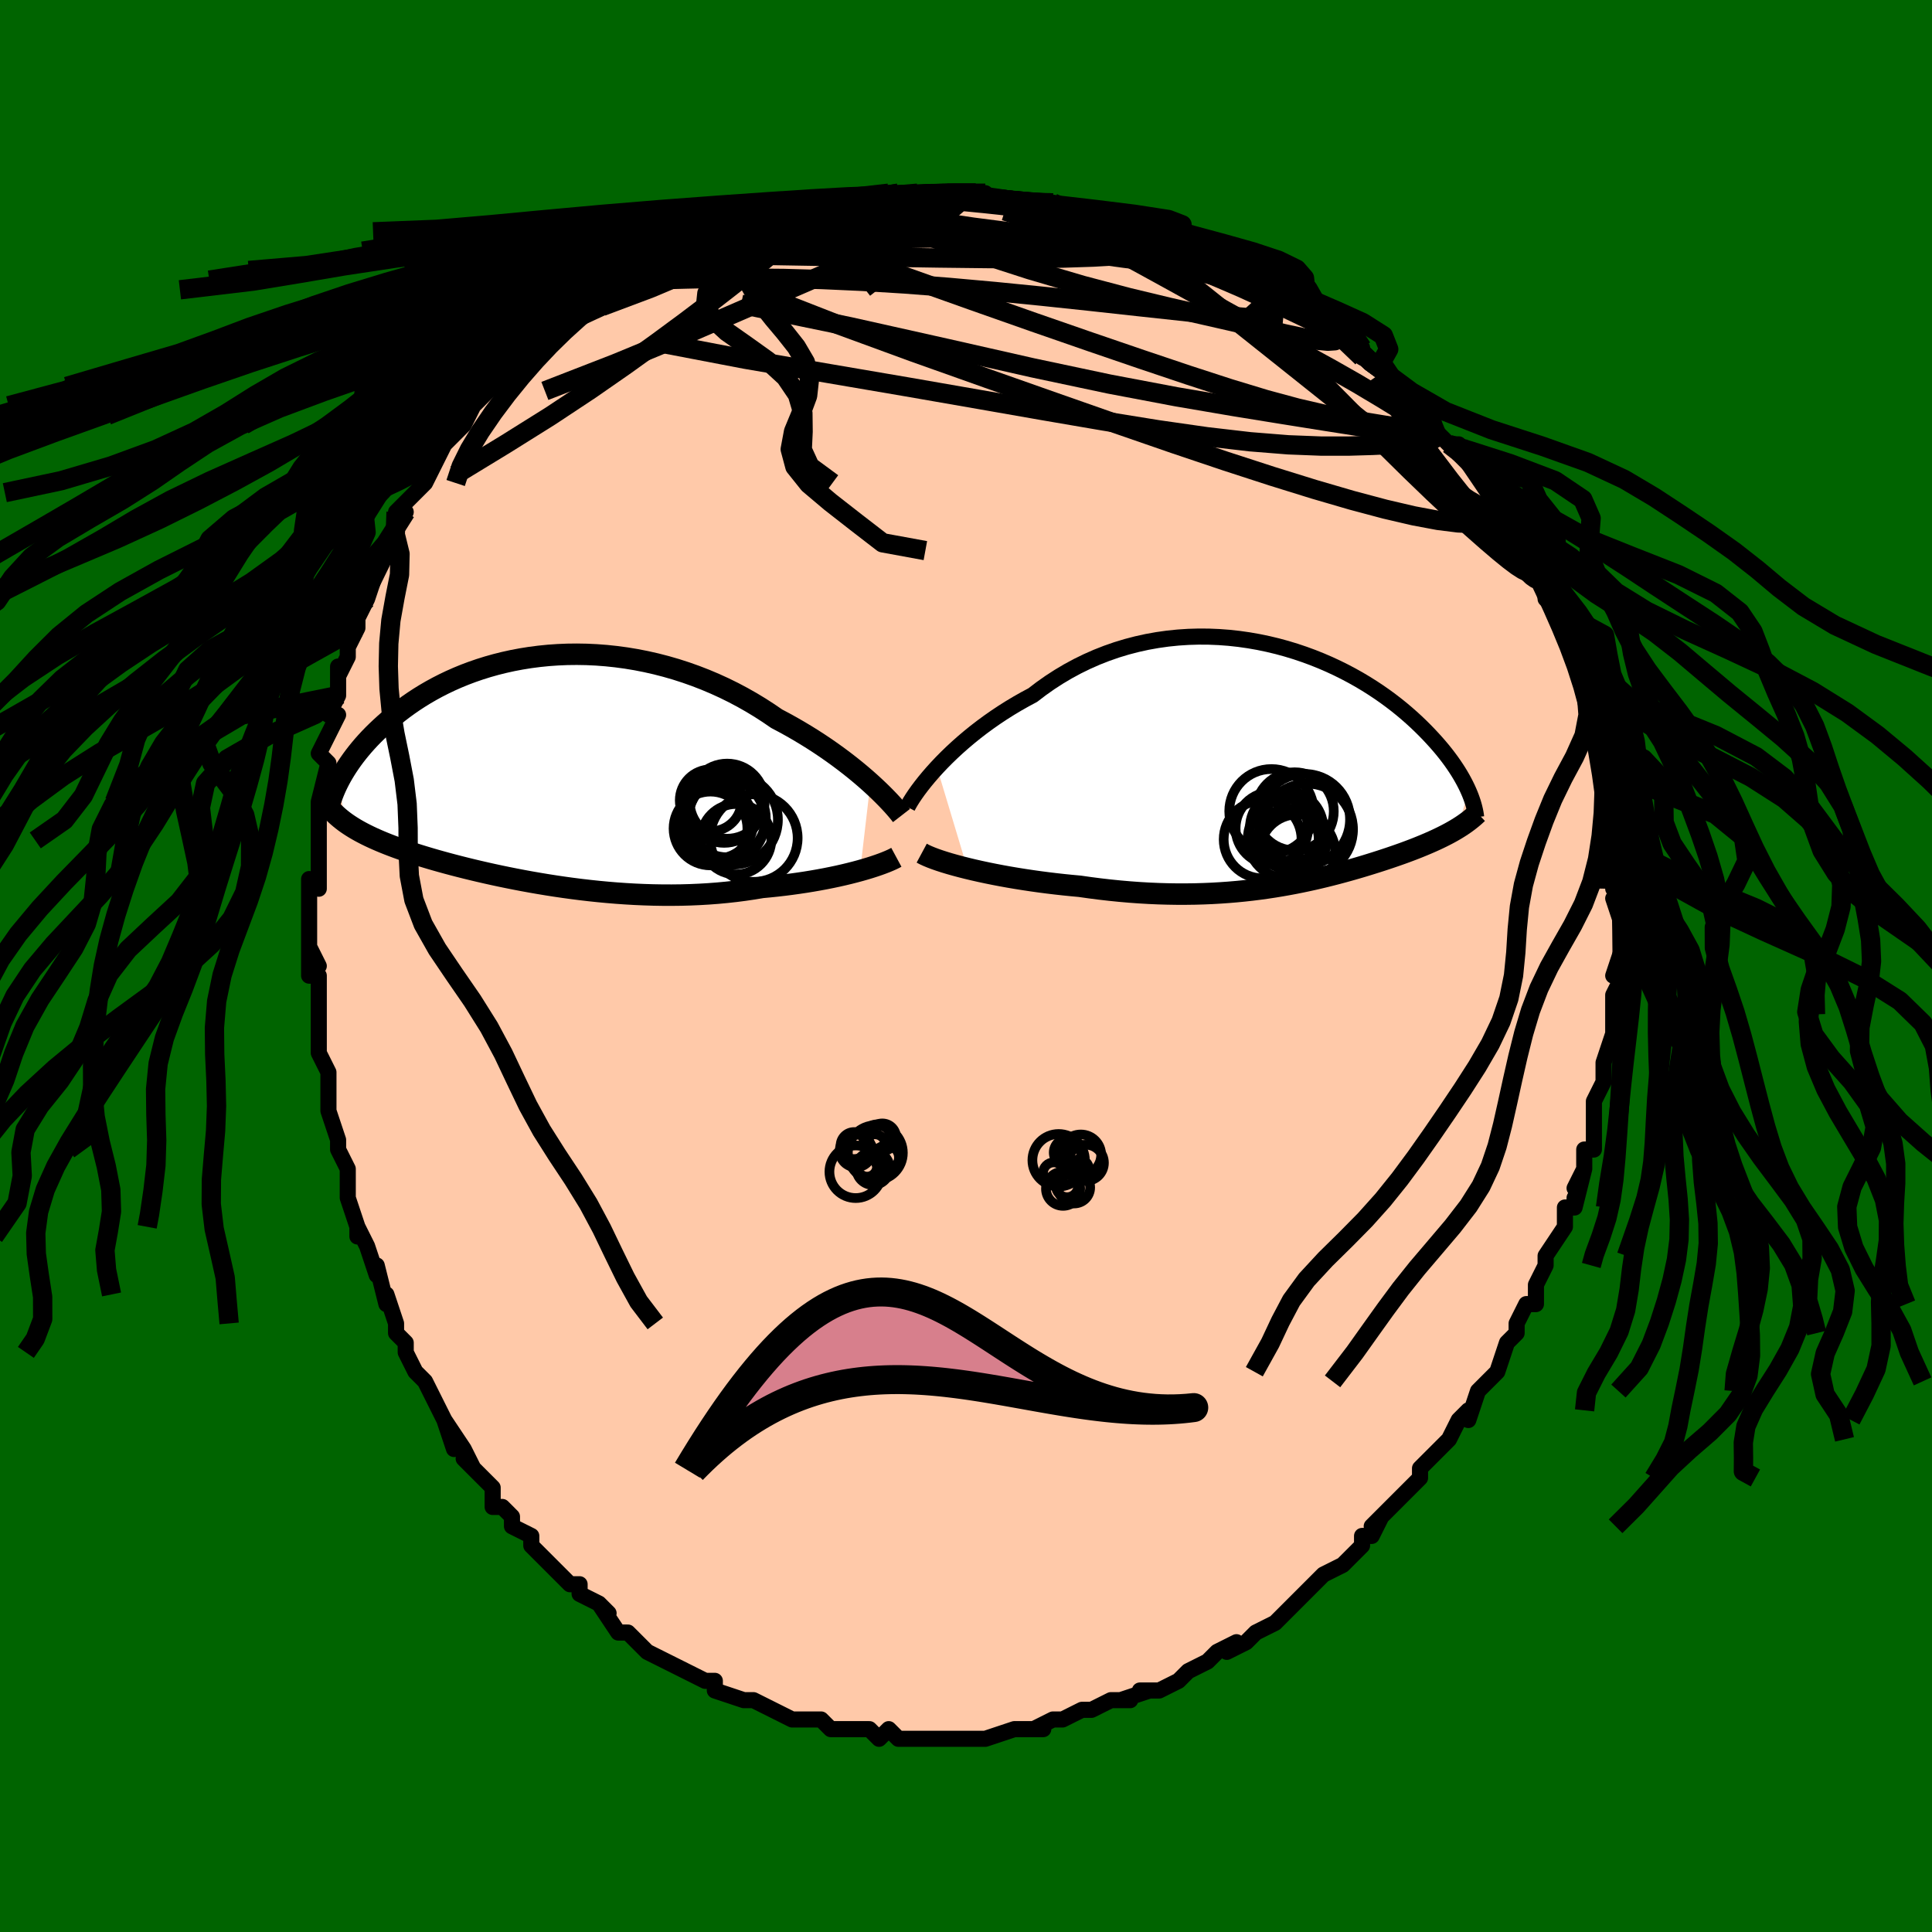 <svg viewBox="-100 -100 200 200" xmlns="http://www.w3.org/2000/svg" width="400" height="400" id="face-svg"><defs><clipPath id="leftEyeClipPath"><polyline points="34.298,1.358,33.81,0.925,33.296,0.484,32.756,0.036,32.19,-0.417,31.601,-0.873,30.989,-1.331,30.354,-1.79,29.699,-2.247,29.023,-2.701,28.328,-3.151,27.614,-3.595,26.883,-4.033,26.135,-4.464,25.372,-4.885,24.594,-5.297,23.747,-5.876,22.876,-6.438,21.982,-6.979,21.065,-7.499,20.129,-7.995,19.174,-8.466,18.202,-8.91,17.216,-9.327,16.216,-9.715,15.206,-10.074,14.186,-10.403,13.16,-10.7,12.128,-10.967,11.093,-11.202,10.057,-11.406,9.021,-11.578,7.988,-11.718,6.959,-11.827,5.936,-11.905,4.921,-11.953,3.915,-11.97,2.92,-11.959,1.938,-11.918,0.969,-11.85,0.016,-11.754,-0.921,-11.633,-1.84,-11.486,-2.74,-11.316,-3.62,-11.122,-4.48,-10.907,-5.318,-10.671,-6.134,-10.416,-6.927,-10.143,-7.696,-9.854,-8.442,-9.548,-9.163,-9.229,-9.86,-8.897,-10.532,-8.554,-11.18,-8.2,-11.804,-7.838,-12.403,-7.469,-12.978,-7.093,-13.529,-6.713,-14.057,-6.329,-14.562,-5.943,-15.046,-5.555,-15.508,-5.168,-15.949,-4.782,-16.371,-4.397,-16.775,-4.017,-17.161,-3.638,-17.528,-3.26,-17.878,-2.883,-18.211,-2.509,-18.526,-2.136,-18.825,-1.767,-19.108,-1.402,-19.375,-1.04,-19.626,-0.682,-19.862,-0.33,-20.084,0.018,-20.291,0.36,-20.484,0.697,-20.664,1.028,-20.16,5.355,-19.913,5.533,-19.655,5.709,-19.386,5.883,-19.106,6.056,-18.813,6.227,-18.509,6.397,-18.192,6.565,-17.863,6.733,-17.522,6.899,-17.168,7.064,-16.801,7.228,-16.421,7.392,-16.028,7.555,-15.621,7.717,-15.201,7.879,-14.766,8.041,-14.315,8.203,-13.849,8.365,-13.366,8.527,-12.867,8.69,-12.351,8.853,-11.817,9.016,-11.266,9.181,-10.697,9.346,-10.109,9.511,-9.504,9.677,-8.88,9.843,-8.239,10.009,-7.579,10.175,-6.9,10.341,-6.204,10.506,-5.49,10.67,-4.758,10.833,-4.009,10.994,-3.243,11.152,-2.46,11.308,-1.661,11.461,-0.846,11.61,-0.016,11.754,0.829,11.894,1.687,12.028,2.559,12.156,3.443,12.277,4.339,12.391,5.246,12.496,6.163,12.593,7.089,12.68,8.023,12.757,8.964,12.823,9.911,12.878,10.863,12.92,11.818,12.95,12.776,12.966,13.734,12.969,14.693,12.958,15.65,12.931,16.605,12.89,17.555,12.834,18.5,12.762,19.438,12.674,20.367,12.571,21.286,12.452,22.194,12.318,23.089,12.169,23.864,12.096,24.629,12.016,25.384,11.929,26.128,11.834,26.859,11.732,27.577,11.625,28.281,11.51,28.968,11.39,29.639,11.265,30.292,11.134,30.926,11,31.538,10.861,32.129,10.719,32.697,10.574,33.24,10.428"></polyline></clipPath><clipPath id="rightEyeClipPath"><polyline points="-36.123,0.281,-35.636,-0.234,-35.119,-0.756,-34.574,-1.283,-34.001,-1.813,-33.403,-2.342,-32.779,-2.869,-32.132,-3.392,-31.461,-3.909,-30.768,-4.417,-30.055,-4.916,-29.321,-5.404,-28.569,-5.879,-27.798,-6.34,-27.011,-6.785,-26.208,-7.215,-25.334,-7.882,-24.434,-8.517,-23.508,-9.116,-22.56,-9.679,-21.59,-10.204,-20.6,-10.688,-19.594,-11.132,-18.572,-11.534,-17.537,-11.895,-16.491,-12.213,-15.436,-12.488,-14.374,-12.722,-13.308,-12.913,-12.239,-13.064,-11.17,-13.173,-10.103,-13.243,-9.039,-13.274,-7.982,-13.267,-6.932,-13.223,-5.891,-13.145,-4.862,-13.032,-3.846,-12.887,-2.844,-12.711,-1.859,-12.506,-0.891,-12.274,0.058,-12.015,0.987,-11.732,1.894,-11.427,2.779,-11.102,3.641,-10.757,4.479,-10.395,5.292,-10.018,6.079,-9.627,6.841,-9.224,7.577,-8.811,8.285,-8.389,8.968,-7.959,9.623,-7.525,10.252,-7.086,10.854,-6.644,11.431,-6.201,11.981,-5.758,12.506,-5.315,13.007,-4.875,13.484,-4.438,13.937,-4.005,14.368,-3.577,14.778,-3.155,15.168,-2.738,15.539,-2.329,15.891,-1.925,16.225,-1.527,16.54,-1.134,16.837,-0.747,17.117,-0.367,17.379,0.007,17.625,0.374,17.855,0.733,18.069,1.086,18.267,1.431,18.451,1.768,18.62,2.097,18.776,2.418,18.918,2.732,17.739,6.599,17.488,6.75,17.229,6.899,16.962,7.047,16.687,7.194,16.404,7.34,16.114,7.485,15.816,7.629,15.509,7.773,15.195,7.915,14.873,8.058,14.543,8.2,14.205,8.342,13.859,8.484,13.505,8.626,13.142,8.768,12.769,8.909,12.386,9.052,11.992,9.195,11.587,9.338,11.172,9.482,10.745,9.628,10.308,9.774,9.859,9.921,9.399,10.069,8.926,10.218,8.442,10.368,7.945,10.519,7.435,10.67,6.913,10.821,6.376,10.972,5.827,11.123,5.262,11.274,4.684,11.423,4.091,11.571,3.482,11.717,2.859,11.861,2.219,12.002,1.563,12.14,0.891,12.274,0.202,12.403,-0.504,12.527,-1.227,12.646,-1.968,12.758,-2.726,12.863,-3.502,12.961,-4.296,13.05,-5.108,13.13,-5.938,13.2,-6.786,13.26,-7.652,13.31,-8.535,13.347,-9.436,13.373,-10.353,13.385,-11.287,13.385,-12.237,13.37,-13.202,13.342,-14.182,13.299,-15.174,13.241,-16.179,13.168,-17.196,13.08,-18.222,12.976,-19.256,12.858,-20.297,12.724,-21.342,12.576,-22.173,12.499,-23.004,12.415,-23.831,12.323,-24.654,12.224,-25.472,12.118,-26.283,12.004,-27.086,11.884,-27.878,11.758,-28.658,11.626,-29.425,11.488,-30.176,11.344,-30.909,11.196,-31.622,11.044,-32.313,10.888,-32.98,10.729"></polyline></clipPath><filter id="fuzzy"><feTurbulence id="turbulence" baseFrequency="0.05" numOctaves="3" type="noise" result="noise"></feTurbulence><feDisplacementMap in="SourceGraphic" in2="noise" scale="2"></feDisplacementMap></filter><linearGradient id="rainbowGradient" x1="0%" y1="0%" x2="100%" y2="0%"><stop offset="0%" style="stop-color: rgb(167, 133, 106);  stop-opacity: 1"></stop><stop offset="50%" style="stop-color: rgb(0, 191, 255);  stop-opacity: 1"></stop><stop offset="100%" style="stop-color: rgb(192, 192, 192);  stop-opacity: 1"></stop></linearGradient></defs><title>That&#39;s an ugly face</title><desc>CREATED BY XUAN TANG, MORE INFO AT TXSTC55.GITHUB.IO</desc><rect x="-100" y="-100" width="100%" height="100%" opacity="1" fill="rgb(0, 100, 0)"></rect><polyline id="faceContour" points="67,1,68,1,67,3,67,3,67,4,67,5,67,7,67,7,66,10,66,12,66,11,66,12,65,14,65,17,65,16,65,19,64,19,64,21,63,23,64,21,63,25,63,24,63,25,62,25,62,27,60,30,60,31,60,31,60,31,59,33,59,35,58,35,57,37,57,38,57,38,56,39,55,42,54,43,53,44,53,44,52,47,52,46,51,47,50,49,50,49,50,49,48,51,47,52,47,53,47,53,47,53,44,56,44,56,42,58,43,57,42,59,41,59,41,60,40,61,39,62,37,63,36,64,37,63,34,66,34,66,33,67,33,67,32,68,30,69,30,69,29,70,27,71,28,70,26,71,26,71,25,72,23,73,23,73,22,74,22,74,20,75,18,75,19,75,16,76,17,76,15,76,13,77,12,77,12,77,12,77,10,78,9,78,7,79,8,79,6,79,5,79,5,79,2,80,2,80,1,80,0,80,-1,80,-2,80,-4,80,-4,80,-5,80,-5,80,-7,80,-8,79,-9,80,-10,79,-10,79,-13,79,-12,79,-14,79,-14,79,-15,78,-17,78,-17,78,-18,78,-20,77,-20,77,-22,76,-22,76,-22,76,-23,76,-26,75,-26,74,-27,74,-29,73,-27,74,-31,72,-31,72,-33,71,-33,71,-33,71,-35,69,-36,69,-36,69,-38,66,-37,67,-38,66,-40,65,-40,64,-41,64,-43,62,-42,63,-43,62,-45,60,-45,60,-45,59,-47,58,-47,57,-48,56,-49,56,-49,54,-50,53,-52,51,-51,52,-52,50,-54,47,-53,50,-53,49,-54,47,-55,45,-56,43,-57,42,-58,40,-58,40,-58,39,-59,38,-59,37,-59,37,-60,34,-60,35,-61,31,-61,32,-62,29,-62,29,-63,27,-63,28,-63,27,-64,24,-64,23,-64,21,-65,19,-65,18,-65,19,-65,18,-66,15,-66,14,-66,12,-66,11,-67,9,-67,9,-67,7,-67,6,-67,3,-67,1,-68,1,-68,-2,-67,0,-68,-2,-68,-2,-68,-6,-68,-9,-67,-8,-67,-9,-67,-10,-67,-13,-67,-14,-67,-15,-67,-16,-67,-17,-67,-17,-66,-21,-67,-22,-66,-24,-66,-24,-65,-26,-66,-26,-65,-28,-65,-28,-65,-31,-65,-30,-64,-32,-64,-33,-63,-35,-63,-35,-63,-36,-62,-38,-62,-38,-61,-41,-60,-43,-60,-43,-61,-42,-60,-44,-58,-47,-59,-47,-57,-49,-57,-49,-56,-50,-56,-50,-55,-52,-54,-54,-55,-53,-54,-54,-52,-56,-51,-58,-52,-57,-51,-58,-49,-60,-48,-61,-47,-62,-47,-62,-45,-64,-45,-64,-44,-65,-44,-65,-44,-66,-42,-67,-41,-67,-41,-67,-38,-70,-39,-69,-37,-71,-36,-71,-35,-72,-36,-71,-34,-72,-33,-73,-32,-74,-31,-74,-30,-74,-29,-75,-27,-75,-27,-76,-25,-76,-25,-76,-24,-77,-23,-77,-21,-77,-21,-77,-19,-78,-18,-78,-17,-78,-16,-79,-14,-79,-13,-79,-12,-79,-10,-79,-11,-79,-8,-80,-8,-80,-7,-80,-5,-80,-4,-80,-3,-80,-2,-80,-1,-80,2,-80,1,-80,1,-80,3,-79,4,-79,5,-79,8,-79,8,-79,8,-79,9,-79,11,-78,11,-78,15,-77,15,-77,15,-77,18,-76,17,-76,20,-76,19,-76,22,-75,23,-74,23,-74,26,-73,25,-73,27,-72,28,-72,28,-72,31,-70,31,-70,32,-70,32,-70,35,-68,35,-68,37,-67,37,-67,37,-66,39,-66,40,-65,41,-63,41,-64,41,-63,43,-62,44,-61,44,-61,44,-61,45,-60,46,-59,48,-57,48,-56,50,-54,50,-54,51,-54,51,-53,52,-52,52,-52,53,-51,54,-50,55,-48,56,-46,57,-45,57,-46,58,-44,58,-42,58,-43,60,-40,60,-40,60,-39,60,-38,61,-37,61,-37,62,-35,63,-33,62,-34,63,-33,64,-30,64,-30,64,-28,65,-28,65,-26,65,-26,65,-24,66,-22,66,-21,66,-21,67,-19,67,-17,67,-17,67,-16,67,-15,67,-14,67,-12,67,-10,68,-9,67,-8,68,-8,68,-4,67,-7,68,-4,68,-4,68,-2,67,1,68,1" fill="#ffc9a9" stroke="black" stroke-width="1.667" stroke-linejoin="round" filter="url(#fuzzy)"></polyline><g transform="translate(33.119 -20.828)"><polyline id="rightCountour" points="-36.123,0.281,-35.636,-0.234,-35.119,-0.756,-34.574,-1.283,-34.001,-1.813,-33.403,-2.342,-32.779,-2.869,-32.132,-3.392,-31.461,-3.909,-30.768,-4.417,-30.055,-4.916,-29.321,-5.404,-28.569,-5.879,-27.798,-6.34,-27.011,-6.785,-26.208,-7.215,-25.334,-7.882,-24.434,-8.517,-23.508,-9.116,-22.56,-9.679,-21.59,-10.204,-20.6,-10.688,-19.594,-11.132,-18.572,-11.534,-17.537,-11.895,-16.491,-12.213,-15.436,-12.488,-14.374,-12.722,-13.308,-12.913,-12.239,-13.064,-11.17,-13.173,-10.103,-13.243,-9.039,-13.274,-7.982,-13.267,-6.932,-13.223,-5.891,-13.145,-4.862,-13.032,-3.846,-12.887,-2.844,-12.711,-1.859,-12.506,-0.891,-12.274,0.058,-12.015,0.987,-11.732,1.894,-11.427,2.779,-11.102,3.641,-10.757,4.479,-10.395,5.292,-10.018,6.079,-9.627,6.841,-9.224,7.577,-8.811,8.285,-8.389,8.968,-7.959,9.623,-7.525,10.252,-7.086,10.854,-6.644,11.431,-6.201,11.981,-5.758,12.506,-5.315,13.007,-4.875,13.484,-4.438,13.937,-4.005,14.368,-3.577,14.778,-3.155,15.168,-2.738,15.539,-2.329,15.891,-1.925,16.225,-1.527,16.54,-1.134,16.837,-0.747,17.117,-0.367,17.379,0.007,17.625,0.374,17.855,0.733,18.069,1.086,18.267,1.431,18.451,1.768,18.62,2.097,18.776,2.418,18.918,2.732,17.739,6.599,17.488,6.75,17.229,6.899,16.962,7.047,16.687,7.194,16.404,7.34,16.114,7.485,15.816,7.629,15.509,7.773,15.195,7.915,14.873,8.058,14.543,8.2,14.205,8.342,13.859,8.484,13.505,8.626,13.142,8.768,12.769,8.909,12.386,9.052,11.992,9.195,11.587,9.338,11.172,9.482,10.745,9.628,10.308,9.774,9.859,9.921,9.399,10.069,8.926,10.218,8.442,10.368,7.945,10.519,7.435,10.67,6.913,10.821,6.376,10.972,5.827,11.123,5.262,11.274,4.684,11.423,4.091,11.571,3.482,11.717,2.859,11.861,2.219,12.002,1.563,12.14,0.891,12.274,0.202,12.403,-0.504,12.527,-1.227,12.646,-1.968,12.758,-2.726,12.863,-3.502,12.961,-4.296,13.05,-5.108,13.13,-5.938,13.2,-6.786,13.26,-7.652,13.31,-8.535,13.347,-9.436,13.373,-10.353,13.385,-11.287,13.385,-12.237,13.37,-13.202,13.342,-14.182,13.299,-15.174,13.241,-16.179,13.168,-17.196,13.08,-18.222,12.976,-19.256,12.858,-20.297,12.724,-21.342,12.576,-22.173,12.499,-23.004,12.415,-23.831,12.323,-24.654,12.224,-25.472,12.118,-26.283,12.004,-27.086,11.884,-27.878,11.758,-28.658,11.626,-29.425,11.488,-30.176,11.344,-30.909,11.196,-31.622,11.044,-32.313,10.888,-32.98,10.729" fill="white" stroke="white" stroke-width="0" stroke-linejoin="round" filter="url(#fuzzy)"></polyline></g><g transform="translate(-44.196 -20.303)"><polyline id="leftCountour" points="34.298,1.358,33.81,0.925,33.296,0.484,32.756,0.036,32.19,-0.417,31.601,-0.873,30.989,-1.331,30.354,-1.79,29.699,-2.247,29.023,-2.701,28.328,-3.151,27.614,-3.595,26.883,-4.033,26.135,-4.464,25.372,-4.885,24.594,-5.297,23.747,-5.876,22.876,-6.438,21.982,-6.979,21.065,-7.499,20.129,-7.995,19.174,-8.466,18.202,-8.91,17.216,-9.327,16.216,-9.715,15.206,-10.074,14.186,-10.403,13.16,-10.7,12.128,-10.967,11.093,-11.202,10.057,-11.406,9.021,-11.578,7.988,-11.718,6.959,-11.827,5.936,-11.905,4.921,-11.953,3.915,-11.97,2.92,-11.959,1.938,-11.918,0.969,-11.85,0.016,-11.754,-0.921,-11.633,-1.84,-11.486,-2.74,-11.316,-3.62,-11.122,-4.48,-10.907,-5.318,-10.671,-6.134,-10.416,-6.927,-10.143,-7.696,-9.854,-8.442,-9.548,-9.163,-9.229,-9.86,-8.897,-10.532,-8.554,-11.18,-8.2,-11.804,-7.838,-12.403,-7.469,-12.978,-7.093,-13.529,-6.713,-14.057,-6.329,-14.562,-5.943,-15.046,-5.555,-15.508,-5.168,-15.949,-4.782,-16.371,-4.397,-16.775,-4.017,-17.161,-3.638,-17.528,-3.26,-17.878,-2.883,-18.211,-2.509,-18.526,-2.136,-18.825,-1.767,-19.108,-1.402,-19.375,-1.04,-19.626,-0.682,-19.862,-0.33,-20.084,0.018,-20.291,0.36,-20.484,0.697,-20.664,1.028,-20.16,5.355,-19.913,5.533,-19.655,5.709,-19.386,5.883,-19.106,6.056,-18.813,6.227,-18.509,6.397,-18.192,6.565,-17.863,6.733,-17.522,6.899,-17.168,7.064,-16.801,7.228,-16.421,7.392,-16.028,7.555,-15.621,7.717,-15.201,7.879,-14.766,8.041,-14.315,8.203,-13.849,8.365,-13.366,8.527,-12.867,8.69,-12.351,8.853,-11.817,9.016,-11.266,9.181,-10.697,9.346,-10.109,9.511,-9.504,9.677,-8.88,9.843,-8.239,10.009,-7.579,10.175,-6.9,10.341,-6.204,10.506,-5.49,10.67,-4.758,10.833,-4.009,10.994,-3.243,11.152,-2.46,11.308,-1.661,11.461,-0.846,11.61,-0.016,11.754,0.829,11.894,1.687,12.028,2.559,12.156,3.443,12.277,4.339,12.391,5.246,12.496,6.163,12.593,7.089,12.68,8.023,12.757,8.964,12.823,9.911,12.878,10.863,12.92,11.818,12.95,12.776,12.966,13.734,12.969,14.693,12.958,15.65,12.931,16.605,12.89,17.555,12.834,18.5,12.762,19.438,12.674,20.367,12.571,21.286,12.452,22.194,12.318,23.089,12.169,23.864,12.096,24.629,12.016,25.384,11.929,26.128,11.834,26.859,11.732,27.577,11.625,28.281,11.51,28.968,11.39,29.639,11.265,30.292,11.134,30.926,11,31.538,10.861,32.129,10.719,32.697,10.574,33.24,10.428" fill="white" stroke="white" stroke-width="0" stroke-linejoin="round" filter="url(#fuzzy)"></polyline></g><g transform="translate(33.119 -20.828)"><polyline id="rightUpper" points="-39.179,4.367,-39.036,4.097,-38.855,3.787,-38.636,3.439,-38.38,3.059,-38.089,2.649,-37.762,2.214,-37.401,1.756,-37.007,1.279,-36.581,0.787,-36.123,0.281,-35.636,-0.234,-35.119,-0.756,-34.574,-1.283,-34.001,-1.813,-33.403,-2.342,-32.779,-2.869,-32.132,-3.392,-31.461,-3.909,-30.768,-4.417,-30.055,-4.916,-29.321,-5.404,-28.569,-5.879,-27.798,-6.34,-27.011,-6.785,-26.208,-7.215,-25.334,-7.882,-24.434,-8.517,-23.508,-9.116,-22.56,-9.679,-21.59,-10.204,-20.6,-10.688,-19.594,-11.132,-18.572,-11.534,-17.537,-11.895,-16.491,-12.213,-15.436,-12.488,-14.374,-12.722,-13.308,-12.913,-12.239,-13.064,-11.17,-13.173,-10.103,-13.243,-9.039,-13.274,-7.982,-13.267,-6.932,-13.223,-5.891,-13.145,-4.862,-13.032,-3.846,-12.887,-2.844,-12.711,-1.859,-12.506,-0.891,-12.274,0.058,-12.015,0.987,-11.732,1.894,-11.427,2.779,-11.102,3.641,-10.757,4.479,-10.395,5.292,-10.018,6.079,-9.627,6.841,-9.224,7.577,-8.811,8.285,-8.389,8.968,-7.959,9.623,-7.525,10.252,-7.086,10.854,-6.644,11.431,-6.201,11.981,-5.758,12.506,-5.315,13.007,-4.875,13.484,-4.438,13.937,-4.005,14.368,-3.577,14.778,-3.155,15.168,-2.738,15.539,-2.329,15.891,-1.925,16.225,-1.527,16.54,-1.134,16.837,-0.747,17.117,-0.367,17.379,0.007,17.625,0.374,17.855,0.733,18.069,1.086,18.267,1.431,18.451,1.768,18.62,2.097,18.776,2.418,18.918,2.732,19.047,3.037,19.163,3.334,19.267,3.624,19.36,3.905,19.441,4.178,19.511,4.444,19.571,4.701,19.621,4.952,19.661,5.194,19.691,5.43" fill="none" stroke="black" stroke-width="1.667" stroke-linejoin="round" filter="url(#fuzzy)"></polyline><polyline id="rightLower" points="-37.702,9.145,-37.434,9.289,-37.112,9.439,-36.739,9.594,-36.319,9.753,-35.855,9.915,-35.35,10.078,-34.807,10.242,-34.229,10.405,-33.619,10.568,-32.98,10.729,-32.313,10.888,-31.622,11.044,-30.909,11.196,-30.176,11.344,-29.425,11.488,-28.658,11.626,-27.878,11.758,-27.086,11.884,-26.283,12.004,-25.472,12.118,-24.654,12.224,-23.831,12.323,-23.004,12.415,-22.173,12.499,-21.342,12.576,-20.297,12.724,-19.256,12.858,-18.222,12.976,-17.196,13.08,-16.179,13.168,-15.174,13.241,-14.182,13.299,-13.202,13.342,-12.237,13.37,-11.287,13.385,-10.353,13.385,-9.436,13.373,-8.535,13.347,-7.652,13.31,-6.786,13.26,-5.938,13.2,-5.108,13.13,-4.296,13.05,-3.502,12.961,-2.726,12.863,-1.968,12.758,-1.227,12.646,-0.504,12.527,0.202,12.403,0.891,12.274,1.563,12.14,2.219,12.002,2.859,11.861,3.482,11.717,4.091,11.571,4.684,11.423,5.262,11.274,5.827,11.123,6.376,10.972,6.913,10.821,7.435,10.67,7.945,10.519,8.442,10.368,8.926,10.218,9.399,10.069,9.859,9.921,10.308,9.774,10.745,9.628,11.172,9.482,11.587,9.338,11.992,9.195,12.386,9.052,12.769,8.909,13.142,8.768,13.505,8.626,13.859,8.484,14.205,8.342,14.543,8.2,14.873,8.058,15.195,7.915,15.509,7.773,15.816,7.629,16.114,7.485,16.404,7.34,16.687,7.194,16.962,7.047,17.229,6.899,17.488,6.75,17.739,6.599,17.983,6.447,18.219,6.294,18.447,6.139,18.668,5.982,18.881,5.824,19.087,5.663,19.286,5.501,19.478,5.338,19.662,5.172,19.84,5.005" fill="none" stroke="black" stroke-width="2.222" stroke-linejoin="round" filter="url(#fuzzy)"></polyline><!--[--><circle r="4.368" cx="-1.499" cy="4.807" stroke="black" fill="none" stroke-width="1" filter="url(#fuzzy)" clip-path="url(#rightEyeClipPath)"></circle><circle r="4.741" cx="2.203" cy="6.689" stroke="black" fill="none" stroke-width="1" filter="url(#fuzzy)" clip-path="url(#rightEyeClipPath)"></circle><circle r="3.148" cx="0.242" cy="7.671" stroke="black" fill="none" stroke-width="1" filter="url(#fuzzy)" clip-path="url(#rightEyeClipPath)"></circle><circle r="4.029" cx="-2.414" cy="7.726" stroke="black" fill="none" stroke-width="1" filter="url(#fuzzy)" clip-path="url(#rightEyeClipPath)"></circle><circle r="3.749" cx="-1.461" cy="6.562" stroke="black" fill="none" stroke-width="1" filter="url(#fuzzy)" clip-path="url(#rightEyeClipPath)"></circle><circle r="4.046" cx="0.907" cy="4.819" stroke="black" fill="none" stroke-width="1" filter="url(#fuzzy)" clip-path="url(#rightEyeClipPath)"></circle><circle r="3.904" cx="1.193" cy="9.042" stroke="black" fill="none" stroke-width="1" filter="url(#fuzzy)" clip-path="url(#rightEyeClipPath)"></circle><circle r="4.095" cx="0.145" cy="7.666" stroke="black" fill="none" stroke-width="1" filter="url(#fuzzy)" clip-path="url(#rightEyeClipPath)"></circle><circle r="4.716" cx="1.919" cy="5.662" stroke="black" fill="none" stroke-width="1" filter="url(#fuzzy)" clip-path="url(#rightEyeClipPath)"></circle><circle r="3.791" cx="0.065" cy="6.5" stroke="black" fill="none" stroke-width="1" filter="url(#fuzzy)" clip-path="url(#rightEyeClipPath)"></circle><!--]--></g><g transform="translate(-44.196 -20.303)"><polyline id="leftUpper" points="37.516,4.728,37.343,4.505,37.134,4.25,36.891,3.965,36.615,3.653,36.305,3.317,35.964,2.96,35.592,2.583,35.19,2.189,34.758,1.78,34.298,1.358,33.81,0.925,33.296,0.484,32.756,0.036,32.19,-0.417,31.601,-0.873,30.989,-1.331,30.354,-1.79,29.699,-2.247,29.023,-2.701,28.328,-3.151,27.614,-3.595,26.883,-4.033,26.135,-4.464,25.372,-4.885,24.594,-5.297,23.747,-5.876,22.876,-6.438,21.982,-6.979,21.065,-7.499,20.129,-7.995,19.174,-8.466,18.202,-8.91,17.216,-9.327,16.216,-9.715,15.206,-10.074,14.186,-10.403,13.16,-10.7,12.128,-10.967,11.093,-11.202,10.057,-11.406,9.021,-11.578,7.988,-11.718,6.959,-11.827,5.936,-11.905,4.921,-11.953,3.915,-11.97,2.92,-11.959,1.938,-11.918,0.969,-11.85,0.016,-11.754,-0.921,-11.633,-1.84,-11.486,-2.74,-11.316,-3.62,-11.122,-4.48,-10.907,-5.318,-10.671,-6.134,-10.416,-6.927,-10.143,-7.696,-9.854,-8.442,-9.548,-9.163,-9.229,-9.86,-8.897,-10.532,-8.554,-11.18,-8.2,-11.804,-7.838,-12.403,-7.469,-12.978,-7.093,-13.529,-6.713,-14.057,-6.329,-14.562,-5.943,-15.046,-5.555,-15.508,-5.168,-15.949,-4.782,-16.371,-4.397,-16.775,-4.017,-17.161,-3.638,-17.528,-3.26,-17.878,-2.883,-18.211,-2.509,-18.526,-2.136,-18.825,-1.767,-19.108,-1.402,-19.375,-1.04,-19.626,-0.682,-19.862,-0.33,-20.084,0.018,-20.291,0.36,-20.484,0.697,-20.664,1.028,-20.83,1.352,-20.984,1.671,-21.125,1.983,-21.254,2.288,-21.372,2.587,-21.479,2.878,-21.574,3.163,-21.66,3.442,-21.735,3.714,-21.8,3.979" fill="none" stroke="black" stroke-width="2.222" stroke-linejoin="round" filter="url(#fuzzy)"></polyline><polyline id="leftLower" points="36.986,9.05,36.773,9.165,36.52,9.288,36.228,9.418,35.899,9.554,35.535,9.694,35.137,9.838,34.707,9.984,34.247,10.132,33.757,10.28,33.24,10.428,32.697,10.574,32.129,10.719,31.538,10.861,30.926,11,30.292,11.134,29.639,11.265,28.968,11.39,28.281,11.51,27.577,11.625,26.859,11.732,26.128,11.834,25.384,11.929,24.629,12.016,23.864,12.096,23.089,12.169,22.194,12.318,21.286,12.452,20.367,12.571,19.438,12.674,18.5,12.762,17.555,12.834,16.605,12.89,15.65,12.931,14.693,12.958,13.734,12.969,12.776,12.966,11.818,12.95,10.863,12.92,9.911,12.878,8.964,12.823,8.023,12.757,7.089,12.68,6.163,12.593,5.246,12.496,4.339,12.391,3.443,12.277,2.559,12.156,1.687,12.028,0.829,11.894,-0.016,11.754,-0.846,11.61,-1.661,11.461,-2.46,11.308,-3.243,11.152,-4.009,10.994,-4.758,10.833,-5.49,10.67,-6.204,10.506,-6.9,10.341,-7.579,10.175,-8.239,10.009,-8.88,9.843,-9.504,9.677,-10.109,9.511,-10.697,9.346,-11.266,9.181,-11.817,9.016,-12.351,8.853,-12.867,8.69,-13.366,8.527,-13.849,8.365,-14.315,8.203,-14.766,8.041,-15.201,7.879,-15.621,7.717,-16.028,7.555,-16.421,7.392,-16.801,7.228,-17.168,7.064,-17.522,6.899,-17.863,6.733,-18.192,6.565,-18.509,6.397,-18.813,6.227,-19.106,6.056,-19.386,5.883,-19.655,5.709,-19.913,5.533,-20.16,5.355,-20.396,5.174,-20.621,4.992,-20.836,4.808,-21.04,4.621,-21.235,4.433,-21.42,4.242,-21.595,4.048,-21.761,3.853,-21.918,3.655,-22.067,3.455" fill="none" stroke="black" stroke-width="2.222" stroke-linejoin="round" filter="url(#fuzzy)"></polyline><!--[--><circle r="3.821" cx="17.745" cy="6.067" stroke="black" fill="none" stroke-width="1" filter="url(#fuzzy)" clip-path="url(#leftEyeClipPath)"></circle><circle r="4.032" cx="19.442" cy="5.016" stroke="black" fill="none" stroke-width="1" filter="url(#fuzzy)" clip-path="url(#leftEyeClipPath)"></circle><circle r="3.864" cx="19.161" cy="3.691" stroke="black" fill="none" stroke-width="1" filter="url(#fuzzy)" clip-path="url(#leftEyeClipPath)"></circle><circle r="3.888" cx="19.473" cy="3.238" stroke="black" fill="none" stroke-width="1" filter="url(#fuzzy)" clip-path="url(#leftEyeClipPath)"></circle><circle r="4.644" cx="20.081" cy="5.164" stroke="black" fill="none" stroke-width="1" filter="url(#fuzzy)" clip-path="url(#leftEyeClipPath)"></circle><circle r="3.206" cx="17.771" cy="3.156" stroke="black" fill="none" stroke-width="1" filter="url(#fuzzy)" clip-path="url(#leftEyeClipPath)"></circle><circle r="4.531" cx="22.237" cy="7.059" stroke="black" fill="none" stroke-width="1" filter="url(#fuzzy)" clip-path="url(#leftEyeClipPath)"></circle><circle r="3.745" cx="18.431" cy="5.428" stroke="black" fill="none" stroke-width="1" filter="url(#fuzzy)" clip-path="url(#leftEyeClipPath)"></circle><circle r="4.434" cx="18.97" cy="5.261" stroke="black" fill="none" stroke-width="1" filter="url(#fuzzy)" clip-path="url(#leftEyeClipPath)"></circle><circle r="3.646" cx="20.403" cy="7.175" stroke="black" fill="none" stroke-width="1" filter="url(#fuzzy)" clip-path="url(#leftEyeClipPath)"></circle><!--]--></g><g id="hairs"><!--[--><polyline points="-27,-75,-26.484,-75.64,-25.656,-75.986,-24.82,-76.274,-23.976,-76.529,-23.136,-76.739,-22.344,-76.905,-21.65,-77.034,-21.095,-77.122,-20.708,-77.155,-20.51,-77.108,-20.525,-76.96,-20.776,-76.697,-21.296,-76.316,-22.124,-75.815,-23.299,-75.187,-24.855,-74.413,-26.816,-73.458,-29.196,-72.294,-32.011,-70.923,-35.291,-69.415,-39.155,-67.848" fill="none" stroke="rgb(0, 0, 0)" stroke-width="2" stroke-linejoin="round" filter="url(#fuzzy)"></polyline><polyline points="54,-50,54.833,-48.31,55.36,-47.234,55.491,-46.77,55.212,-46.708,54.546,-46.918,53.513,-47.398,52.106,-48.21,50.278,-49.419,47.961,-51.082,45.099,-53.238,41.671,-55.9,37.689,-59.053,33.168,-62.658,28.086,-66.706,22.291,-71.335" fill="none" stroke="rgb(0, 0, 0)" stroke-width="2" stroke-linejoin="round" filter="url(#fuzzy)"></polyline><polyline points="48,-57,48.224,-55.981,48.162,-55.291,47.412,-55.054,45.923,-55.126,43.715,-55.396,40.807,-55.823,37.199,-56.388,32.86,-57.08,27.736,-57.91,21.755,-58.932,14.844,-60.241,6.941,-61.914,-2.003,-63.94,-12.04,-66.183,-23.279,-68.503" fill="none" stroke="rgb(0, 0, 0)" stroke-width="2" stroke-linejoin="round" filter="url(#fuzzy)"></polyline><polyline points="1,-80,2.742,-79.272,4.516,-78.724,6.476,-78.137,8.54,-77.418,10.67,-76.524,12.916,-75.437,15.353,-74.16,18.009,-72.72,20.848,-71.163,23.787,-69.539,26.737,-67.902,29.63,-66.298,32.438,-64.756,35.163,-63.274,37.825,-61.813,40.448,-60.321,43.04,-58.776,45.571,-57.22,47.949,-55.697" fill="none" stroke="rgb(0, 0, 0)" stroke-width="2" stroke-linejoin="round" filter="url(#fuzzy)"></polyline><polyline points="37,-67,37.474,-66.323,38.173,-65.791,38.577,-65.296,38.568,-64.928,38.182,-64.725,37.461,-64.676,36.393,-64.775,34.936,-65.028,33.053,-65.433,30.731,-65.97,27.974,-66.609,24.772,-67.338,21.091,-68.179,16.873,-69.192,12.056,-70.464,6.588,-72.076,0.418,-74.07,-6.476,-76.404" fill="none" stroke="rgb(0, 0, 0)" stroke-width="2" stroke-linejoin="round" filter="url(#fuzzy)"></polyline><polyline points="48,-57,48.361,-55.923,48.686,-55.107,48.598,-54.644,48.069,-54.385,47.134,-54.22,45.823,-54.098,44.149,-53.992,42.104,-53.894,39.655,-53.822,36.756,-53.822,33.357,-53.954,29.419,-54.269,24.924,-54.79,19.87,-55.513,14.259,-56.417,8.084,-57.475,1.318,-58.659,-6.08,-59.946,-14.141,-61.322,-22.862,-62.816,-32.16,-64.595" fill="none" stroke="rgb(0, 0, 0)" stroke-width="2" stroke-linejoin="round" filter="url(#fuzzy)"></polyline><polyline points="25,-73,26.48,-72.371,27.453,-71.99,28.19,-71.617,28.696,-71.291,28.917,-71.083,28.841,-70.995,28.467,-70.998,27.755,-71.084,26.619,-71.284,24.972,-71.646,22.779,-72.212,20.075,-73,16.923,-74.002,13.329,-75.195,9.135,-76.567,4.011,-78.163" fill="none" stroke="rgb(0, 0, 0)" stroke-width="2" stroke-linejoin="round" filter="url(#fuzzy)"></polyline><polyline points="-2,-80,-0.877,-79.947,-0.288,-79.76,-0.408,-79.382,-0.977,-78.801,-1.85,-78.052,-3.057,-77.173,-4.725,-76.171,-7.003,-75.012,-10,-73.642,-13.765,-72.002,-18.296,-70.039,-23.578,-67.734,-29.584,-65.137,-36.259,-62.38,-43.594,-59.531" fill="none" stroke="rgb(0, 0, 0)" stroke-width="2" stroke-linejoin="round" filter="url(#fuzzy)"></polyline><polyline points="15,-77,15.691,-76.759,16.687,-76.433,17.563,-76.187,18.317,-75.967,18.961,-75.715,19.466,-75.427,19.775,-75.139,19.828,-74.891,19.582,-74.712,19.011,-74.616,18.101,-74.602,16.843,-74.664,15.216,-74.796,13.196,-74.995,10.753,-75.261,7.871,-75.594,4.54,-75.994,0.747,-76.483,-3.568,-77.118,-8.489,-77.957" fill="none" stroke="rgb(0, 0, 0)" stroke-width="2" stroke-linejoin="round" filter="url(#fuzzy)"></polyline><polyline points="-23,-77,-21.633,-77.051,-20.656,-77.231,-19.772,-77.43,-18.982,-77.571,-18.308,-77.619,-17.776,-77.549,-17.425,-77.34,-17.303,-76.985,-17.447,-76.488,-17.878,-75.856,-18.599,-75.088,-19.604,-74.172,-20.889,-73.085,-22.461,-71.804,-24.337,-70.313,-26.534,-68.608,-29.068,-66.692,-31.954,-64.563,-35.214,-62.218,-38.89,-59.663,-43.024,-56.927,-47.647,-54.033,-52.829,-50.877" fill="none" stroke="rgb(0, 0, 0)" stroke-width="2" stroke-linejoin="round" filter="url(#fuzzy)"></polyline><polyline points="45,-60,46.064,-58.824,46.927,-57.603,47.448,-56.621,47.613,-55.971,47.416,-55.633,46.869,-55.531,45.997,-55.588,44.823,-55.749,43.362,-55.98,41.612,-56.268,39.548,-56.629,37.133,-57.106,34.314,-57.758,31.042,-58.643,27.275,-59.785,22.99,-61.178,18.181,-62.796,12.859,-64.617,7.033,-66.638,0.69,-68.872,-6.199,-71.326,-13.581,-73.989" fill="none" stroke="rgb(0, 0, 0)" stroke-width="2" stroke-linejoin="round" filter="url(#fuzzy)"></polyline><polyline points="58,-44,58.114,-42.827,58.507,-42.048,58.923,-41.319,59.181,-40.714,59.254,-40.292,59.175,-40.08,58.963,-40.092,58.604,-40.343,58.071,-40.852,57.339,-41.634,56.395,-42.699,55.227,-44.058,53.81,-45.742,52.112,-47.805,50.123,-50.306,47.866,-53.285,45.343,-56.794,42.439,-61.002" fill="none" stroke="rgb(0, 0, 0)" stroke-width="2" stroke-linejoin="round" filter="url(#fuzzy)"></polyline><polyline points="-39,-69,-37.229,-70.256,-35.553,-70.774,-33.738,-70.964,-31.572,-71.044,-28.965,-71.113,-25.936,-71.179,-22.548,-71.208,-18.858,-71.174,-14.902,-71.063,-10.706,-70.873,-6.299,-70.601,-1.717,-70.248,2.999,-69.823,7.824,-69.342,12.756,-68.82,17.803,-68.266,22.934,-67.711,28.015,-67.218,32.81,-66.777" fill="none" stroke="rgb(0, 0, 0)" stroke-width="2" stroke-linejoin="round" filter="url(#fuzzy)"></polyline><polyline points="-12,-79,-10.709,-79.05,-9.581,-79.227,-8.239,-79.402,-6.722,-79.488,-5.078,-79.474,-3.352,-79.388,-1.587,-79.255,0.177,-79.098,1.904,-78.929,3.552,-78.753,5.087,-78.573,6.492,-78.388,7.773,-78.202,8.946,-78.021,10.017,-77.859,10.961,-77.731,11.719,-77.653,12.218,-77.631,12.391,-77.665,12.179,-77.763,11.545,-77.953,10.515,-78.302" fill="none" stroke="rgb(0, 0, 0)" stroke-width="2" stroke-linejoin="round" filter="url(#fuzzy)"></polyline><polyline points="57,-46,57.626,-44.314,57.992,-43.177,58.332,-42.347,58.593,-41.695,58.704,-41.209,58.651,-40.896,58.453,-40.759,58.124,-40.795,57.657,-41.009,57.027,-41.414,56.204,-42.032,55.159,-42.883,53.87,-43.984,52.32,-45.351,50.498,-47.006,48.392,-48.977,45.988,-51.294,43.264,-53.979,40.203,-57.04,36.816,-60.465,33.149,-64.252,29.333,-68.453" fill="none" stroke="rgb(0, 0, 0)" stroke-width="2" stroke-linejoin="round" filter="url(#fuzzy)"></polyline><polyline points="22,-75,22.836,-74.297,23.782,-73.772,24.782,-73.28,25.75,-72.815,26.675,-72.374,27.552,-71.954,28.356,-71.561,29.049,-71.213,29.596,-70.931,29.97,-70.725,30.15,-70.597,30.116,-70.549,29.837,-70.587,29.283,-70.725,28.435,-70.977,27.279,-71.354,25.799,-71.868,23.951,-72.537,21.662,-73.393,18.871,-74.481,15.597,-75.824,11.945,-77.385" fill="none" stroke="rgb(0, 0, 0)" stroke-width="2" stroke-linejoin="round" filter="url(#fuzzy)"></polyline><polyline points="-29,-75,-27.616,-75.249,-26.642,-75.612,-25.805,-75.922,-25.053,-76.178,-24.366,-76.376,-23.751,-76.503,-23.245,-76.557,-22.891,-76.54,-22.726,-76.452,-22.784,-76.285,-23.095,-76.013,-23.701,-75.598,-24.652,-74.998,-26.002,-74.179,-27.803,-73.134,-30.094,-71.892,-32.9,-70.506,-36.228,-68.991,-40.05,-67.227" fill="none" stroke="rgb(0, 0, 0)" stroke-width="2" stroke-linejoin="round" filter="url(#fuzzy)"></polyline><polyline points="9,-79,10.471,-78.316,11.749,-77.858,12.832,-77.499,13.583,-77.215,13.999,-76.987,14.116,-76.8,13.952,-76.642,13.497,-76.497,12.718,-76.353,11.568,-76.207,9.984,-76.072,7.907,-75.968,5.295,-75.911,2.123,-75.906,-1.62,-75.957,-5.947,-76.059,-10.868,-76.214,-16.417,-76.471" fill="none" stroke="rgb(0, 0, 0)" stroke-width="2" stroke-linejoin="round" filter="url(#fuzzy)"></polyline><polyline points="17,-76,18.712,-75.934,19.525,-75.636,19.998,-75.188,20.093,-74.721,19.734,-74.309,18.878,-73.974,17.506,-73.716,15.606,-73.524,13.165,-73.385,10.163,-73.286,6.555,-73.23,2.279,-73.231,-2.736,-73.289,-8.54,-73.379,-15.172,-73.466,-22.667,-73.595" fill="none" stroke="rgb(0, 0, 0)" stroke-width="2" stroke-linejoin="round" filter="url(#fuzzy)"></polyline><polyline points="-24,-77,-22.842,-77.018,-21.651,-77.129,-20.531,-77.346,-19.479,-77.612,-18.52,-77.871,-17.687,-78.087,-17.019,-78.234,-16.56,-78.293,-16.362,-78.251,-16.48,-78.112,-16.96,-77.888,-17.841,-77.582,-19.156,-77.181,-20.929,-76.661,-23.176,-76.011,-25.905,-75.24,-29.151,-74.322" fill="none" stroke="rgb(0, 0, 0)" stroke-width="2" stroke-linejoin="round" filter="url(#fuzzy)"></polyline><polyline points="-36,-71,-35.361,-71.466,-34.525,-71.762,-33.243,-72.244,-31.648,-72.833,-29.856,-73.416,-27.927,-73.949,-25.896,-74.44,-23.801,-74.909,-21.685,-75.371,-19.587,-75.826,-17.527,-76.271,-15.509,-76.696,-13.524,-77.094,-11.577,-77.457,-9.696,-77.784,-7.932,-78.084,-6.34,-78.376,-4.945,-78.68,-3.721,-79.011,-2.59,-79.362,-1.493,-79.683,-0.61,-79.896" fill="none" stroke="rgb(0, 0, 0)" stroke-width="2" stroke-linejoin="round" filter="url(#fuzzy)"></polyline><polyline points="-25,-76,-24.416,-76.191,-22.899,-76.386,-20.717,-76.419,-18.056,-76.337,-15.02,-76.197,-11.662,-76.018,-8.03,-75.795,-4.175,-75.521,-0.16,-75.195,3.953,-74.812,8.113,-74.359,12.277,-73.831,16.387,-73.268,20.34,-72.779,24.072,-72.471" fill="none" stroke="rgb(0, 0, 0)" stroke-width="2" stroke-linejoin="round" filter="url(#fuzzy)"></polyline><polyline points="-19,-78,-18.097,-78.049,-17.233,-78.22,-16.435,-78.379,-15.813,-78.411,-15.479,-78.287,-15.507,-78.037,-15.929,-77.692,-16.766,-77.257,-18.04,-76.69,-19.789,-75.923,-22.059,-74.891,-24.905,-73.563,-28.398,-71.964,-32.619,-70.178,-37.697,-68.271" fill="none" stroke="rgb(0, 0, 0)" stroke-width="2" stroke-linejoin="round" filter="url(#fuzzy)"></polyline><polyline points="19,-76,21.218,-75.077,22.768,-74.268,24.143,-73.535,25.489,-72.832,26.823,-72.148,28.137,-71.489,29.409,-70.86,30.604,-70.27,31.674,-69.743,32.565,-69.312,33.22,-69.01,33.592,-68.857,33.638,-68.867,33.336,-69.04,32.716,-69.335,31.873,-69.666" fill="none" stroke="rgb(0, 0, 0)" stroke-width="2" stroke-linejoin="round" filter="url(#fuzzy)"></polyline><polyline points="54,-50,54.807,-48.264,55.231,-47.104,55.204,-46.46,54.735,-46.098,53.855,-45.885,52.589,-45.799,50.936,-45.87,48.87,-46.128,46.362,-46.598,43.393,-47.29,39.958,-48.206,36.063,-49.342,31.706,-50.694,26.874,-52.263,21.542,-54.058,15.682,-56.084,9.259,-58.336,2.239,-60.81,-5.409,-63.528,-13.69,-66.561,-22.559,-70.025" fill="none" stroke="rgb(0, 0, 0)" stroke-width="2" stroke-linejoin="round" filter="url(#fuzzy)"></polyline><polyline points="-34,-72,-32.86,-72.853,-31.349,-73.417,-29.485,-73.778,-27.29,-74.062,-24.809,-74.326,-22.106,-74.571,-19.237,-74.787,-16.242,-74.966,-13.135,-75.109,-9.921,-75.218,-6.608,-75.301,-3.225,-75.372,0.176,-75.453,3.529,-75.568,6.764,-75.732,9.825,-75.94,12.688,-76.144,15.307,-76.211" fill="none" stroke="rgb(0, 0, 0)" stroke-width="2" stroke-linejoin="round" filter="url(#fuzzy)"></polyline><polyline points="2,-80,-1.283,-79.997,-4.037,-79.957,-7.033,-79.831,-10.661,-79.608,-14.794,-79.305,-19.061,-78.932,-23.153,-78.497,-26.937,-78.008,-30.444,-77.472,-33.811,-76.891,-37.197,-76.259,-40.713,-75.56,-44.385,-74.781,-48.185,-73.91,-52.075,-72.948,-56.022,-71.9,-59.977,-70.78,-63.837,-69.601,-67.465,-68.374,-70.776,-67.104,-73.849,-65.789,-76.979,-64.418,-80.592,-62.981,-85.034,-61.465,-90.361,-59.865,-96.264,-58.177,-102.192,-56.403,-107.581,-54.546,-112.083,-52.617,-115.773,-50.636,-119.409,-48.624,-124.351,-46.52,-130.534,-44" fill="none" stroke="rgb(0, 0, 0)" stroke-width="2" stroke-linejoin="round" filter="url(#fuzzy)"></polyline><polyline points="-5,-80,-8.013,-79.745,-10.364,-79.37,-12.736,-79.014,-15.375,-78.642,-18.144,-78.224,-20.838,-77.749,-23.378,-77.211,-25.817,-76.608,-28.268,-75.943,-30.844,-75.22,-33.623,-74.446,-36.64,-73.617,-39.891,-72.725,-43.358,-71.757,-47.034,-70.699,-50.945,-69.546,-55.129,-68.298,-59.598,-66.963,-64.3,-65.546,-69.14,-64.043,-74.029,-62.447,-78.949,-60.753,-83.955,-58.969,-89.089,-57.128,-94.254,-55.271,-99.161,-53.442,-103.482,-51.651,-107.205,-49.863,-110.983,-47.98,-115.858,-45.902,-121.484,-43.801,-122.411,-43" fill="none" stroke="rgb(0, 0, 0)" stroke-width="2" stroke-linejoin="round" filter="url(#fuzzy)"></polyline><polyline points="-7,-80,-8.599,-79.75,-11.298,-79.371,-14.397,-78.986,-17.437,-78.551,-20.324,-78.053,-23.155,-77.511,-26.044,-76.941,-29.047,-76.338,-32.222,-75.678,-35.69,-74.933,-39.616,-74.087,-44.076,-73.137,-48.918,-72.093,-53.754,-70.973,-58.145,-69.798,-61.89,-68.588,-65.233,-67.357,-68.782,-66.105,-73.106,-64.816,-78.3,-63.453,-84.072,-61.971,-90.619,-60.275,-99.101,-58" fill="none" stroke="rgb(0, 0, 0)" stroke-width="2" stroke-linejoin="round" filter="url(#fuzzy)"></polyline><polyline points="-7,-80,-8.426,-79.746,-10.615,-79.364,-13.29,-78.972,-16.128,-78.528,-18.903,-78.024,-21.572,-77.475,-24.216,-76.892,-26.926,-76.268,-29.716,-75.58,-32.511,-74.806,-35.202,-73.933,-37.712,-72.962,-40.051,-71.903,-42.32,-70.774,-44.667,-69.59,-47.235,-68.364,-50.115,-67.099,-53.332,-65.792,-56.853,-64.431,-60.592,-63.003,-64.421,-61.496,-68.189,-59.903,-71.771,-58.222,-75.132,-56.454,-78.36,-54.6,-81.596,-52.669,-84.902,-50.699,-88.254,-48.796,-91.865,-47" fill="none" stroke="rgb(0, 0, 0)" stroke-width="2" stroke-linejoin="round" filter="url(#fuzzy)"></polyline><polyline points="-8,-80,-13.619,-79.361,-17.313,-78.979,-20.433,-78.559,-23.337,-78.055,-26.463,-77.502,-29.935,-76.93,-33.592,-76.33,-37.266,-75.674,-40.983,-74.93,-44.911,-74.082,-49.144,-73.128,-53.497,-72.079,-57.522,-70.957,-60.795,-69.782,-63.297,-68.572,-65.588,-67.342,-68.571,-66.093,-72.969,-64.806,-78.873,-63.445,-85.629,-61.966,-91.896,-60.271,-95.892,-58" fill="none" stroke="rgb(0, 0, 0)" stroke-width="2" stroke-linejoin="round" filter="url(#fuzzy)"></polyline><polyline points="-11,-79,-15.427,-78.925,-17.635,-78.649,-19.157,-78.242,-20.754,-77.76,-22.61,-77.214,-24.764,-76.602,-27.295,-75.925,-30.256,-75.19,-33.567,-74.405,-36.976,-73.568,-40.169,-72.668,-42.926,-71.689,-45.231,-70.618,-47.278,-69.449,-49.378,-68.186,-51.833,-66.836,-54.833,-65.401,-58.408,-63.88,-62.445,-62.27,-66.726,-60.57,-70.999,-58.795,-75.05,-56.969,-78.764,-55.124,-82.153,-53.281,-85.339,-51.437,-88.5,-49.565,-91.805,-47.616,-95.36,-45.546,-99.171,-43.342,-103.136,-41.029,-107.108,-38.677,-110.917,-36.49,-112.701,-35" fill="none" stroke="rgb(0, 0, 0)" stroke-width="2" stroke-linejoin="round" filter="url(#fuzzy)"></polyline><polyline points="-11,-79,-12.329,-78.928,-14.212,-78.657,-16.3,-78.256,-18.424,-77.782,-20.505,-77.246,-22.512,-76.645,-24.442,-75.979,-26.314,-75.255,-28.145,-74.484,-29.945,-73.669,-31.716,-72.798,-33.454,-71.854,-35.16,-70.816,-36.832,-69.674,-38.465,-68.433,-40.051,-67.112,-41.586,-65.722,-43.078,-64.261,-44.549,-62.702,-46.024,-61.017,-47.501,-59.2,-48.938,-57.287,-50.262,-55.353,-51.395,-53.482,-52.26,-51.731,-52.832,-50" fill="none" stroke="rgb(0, 0, 0)" stroke-width="2" stroke-linejoin="round" filter="url(#fuzzy)"></polyline><polyline points="67,-14,68.792,-10.694,70.899,-8.02,72.475,-5.74,73.842,-3.664,74.962,-1.621,75.611,0.486,75.716,2.694,75.409,5.005,74.935,7.4,74.529,9.837,74.365,12.263,74.541,14.629,75.081,16.903,75.942,19.084,77.018,21.197,78.151,23.278,79.175,25.364,79.962,27.474,80.472,29.61,80.757,31.763,80.924,33.92,81.065,36.072,81.193,38.213,81.213,40.332,80.948,42.413,80.204,44.434,78.87,46.379,77.013,48.245,74.914,50.057,72.947,51.876,71.244,53.789,69.391,55.869,67.245,58" fill="none" stroke="rgb(0, 0, 0)" stroke-width="2" stroke-linejoin="round" filter="url(#fuzzy)"></polyline><polyline points="-17,-78,-19.083,-77.735,-21.699,-77.25,-24.568,-76.655,-27.245,-75.97,-29.609,-75.222,-31.821,-74.436,-34.135,-73.617,-36.761,-72.749,-39.816,-71.805,-43.314,-70.76,-47.174,-69.605,-51.243,-68.349,-55.362,-67.015,-59.413,-65.616,-63.328,-64.146,-67.039,-62.578,-70.464,-60.888,-73.582,-59.079,-76.582,-57.191,-79.887,-55.294,-83.869,-53.463,-88.515,-51.76,-93.68,-50.236,-99.501,-49" fill="none" stroke="rgb(0, 0, 0)" stroke-width="2" stroke-linejoin="round" filter="url(#fuzzy)"></polyline><polyline points="-18,-78,-20.659,-77.3,-23.071,-76.774,-25.349,-76.222,-27.603,-75.57,-29.877,-74.786,-32.127,-73.872,-34.286,-72.849,-36.331,-71.742,-38.292,-70.573,-40.223,-69.359,-42.174,-68.108,-44.166,-66.818,-46.201,-65.48,-48.265,-64.083,-50.342,-62.614,-52.408,-61.065,-54.436,-59.433,-56.401,-57.718,-58.293,-55.927,-60.12,-54.068,-61.908,-52.155,-63.683,-50.201,-65.455,-48.223,-67.205,-46.225,-68.892,-44.2,-70.477,-42.119,-71.974,-39.936,-73.473,-37.611,-75.072,-35.157,-76.752,-32.648,-78.272,-30" fill="none" stroke="rgb(0, 0, 0)" stroke-width="2" stroke-linejoin="round" filter="url(#fuzzy)"></polyline><polyline points="-19,-78,-20.651,-77.293,-22.293,-76.68,-23.437,-75.981,-23.985,-75.219,-24.127,-74.429,-24.225,-73.614,-24.579,-72.756,-25.27,-71.823,-26.132,-70.784,-26.824,-69.629,-26.958,-68.371,-26.269,-67.038,-24.751,-65.649,-22.683,-64.196,-20.514,-62.644,-18.68,-60.96,-17.449,-59.142,-16.886,-57.232,-16.864,-55.309,-16.952,-53.453,-16.158,-51.718,-13.823,-50" fill="none" stroke="rgb(0, 0, 0)" stroke-width="2" stroke-linejoin="round" filter="url(#fuzzy)"></polyline><polyline points="-19,-78,-21.176,-77.288,-23.392,-76.666,-25.584,-75.959,-27.741,-75.19,-29.811,-74.39,-31.764,-73.561,-33.623,-72.68,-35.444,-71.719,-37.277,-70.653,-39.145,-69.477,-41.04,-68.203,-42.947,-66.848,-44.866,-65.419,-46.822,-63.909,-48.853,-62.307,-50.976,-60.604,-53.168,-58.815,-55.351,-56.975,-57.415,-55.128,-59.255,-53.306,-60.83,-51.511,-62.206,-49.703,-63.534,-47.806,-64.958,-45.754,-66.494,-43.561,-68.065,-41.258,-69.975,-38" fill="none" stroke="rgb(0, 0, 0)" stroke-width="2" stroke-linejoin="round" filter="url(#fuzzy)"></polyline><polyline points="-24,-77,-25.756,-76.041,-28.539,-75.152,-31.241,-74.317,-33.528,-73.481,-35.591,-72.593,-37.706,-71.612,-39.986,-70.512,-42.353,-69.296,-44.647,-67.98,-46.763,-66.581,-48.713,-65.103,-50.608,-63.542,-52.583,-61.895,-54.743,-60.167,-57.122,-58.376,-59.693,-56.542,-62.379,-54.683,-65.071,-52.804,-67.645,-50.897,-69.985,-48.945,-72.017,-46.932,-73.734,-44.851,-75.206,-42.713,-76.549,-40.538,-77.879,-38.358,-79.277,-36.196,-80.767,-34.064,-82.34,-31.95,-83.982,-29.825,-85.665,-27.643,-87.318,-25.356,-88.81,-22.918,-90.073,-20.319,-91.372,-17.634,-93.325,-15.105,-96.349,-13" fill="none" stroke="rgb(0, 0, 0)" stroke-width="2" stroke-linejoin="round" filter="url(#fuzzy)"></polyline><polyline points="-25,-76,-28.837,-75.66,-30.511,-74.907,-32.418,-73.945,-34.933,-72.869,-37.729,-71.724,-40.485,-70.533,-43.135,-69.31,-45.773,-68.059,-48.453,-66.776,-51.1,-65.45,-53.566,-64.063,-55.776,-62.6,-57.823,-61.055,-59.968,-59.424,-62.528,-57.711,-65.73,-55.92,-69.593,-54.061,-73.901,-52.148,-78.273,-50.198,-82.341,-48.228,-85.955,-46.246,-89.314,-44.249,-92.911,-42.204,-97.156,-40.045,-101.773,-37.708,-105.43,-35.244,-106.039,-33" fill="none" stroke="rgb(0, 0, 0)" stroke-width="2" stroke-linejoin="round" filter="url(#fuzzy)"></polyline><polyline points="-25,-76,-27.667,-75.653,-29.614,-74.888,-31.654,-73.914,-33.916,-72.825,-36.295,-71.667,-38.676,-70.464,-41.018,-69.227,-43.343,-67.959,-45.693,-66.654,-48.087,-65.299,-50.493,-63.88,-52.847,-62.384,-55.088,-60.806,-57.208,-59.145,-59.267,-57.404,-61.358,-55.591,-63.549,-53.716,-65.839,-51.791,-68.152,-49.823,-70.396,-47.819,-72.531,-45.776,-74.608,-43.685,-76.75,-41.535,-79.078,-39.32,-81.627,-37.043,-84.312,-34.725,-86.959,-32.396,-89.385,-30.085,-91.476,-27.802,-93.227,-25.522,-94.736,-23.184,-96.161,-20.735,-97.625,-18.222,-99.079,-15.907,-101.146,-14" fill="none" stroke="rgb(0, 0, 0)" stroke-width="2" stroke-linejoin="round" filter="url(#fuzzy)"></polyline><polyline points="-27,-76,-32.151,-75.026,-36.31,-73.982,-38.959,-72.868,-40.904,-71.707,-42.774,-70.509,-44.792,-69.282,-47.007,-68.031,-49.428,-66.751,-52.007,-65.428,-54.618,-64.043,-57.108,-62.582,-59.395,-61.036,-61.535,-59.404,-63.71,-57.689,-66.137,-55.897,-68.961,-54.038,-72.195,-52.125,-75.746,-50.176,-79.516,-48.207,-83.513,-46.229,-87.866,-44.235,-92.682,-42.193,-97.806,-40.037,-102.677,-37.702,-106.455,-35.241,-108.98,-33" fill="none" stroke="rgb(0, 0, 0)" stroke-width="2" stroke-linejoin="round" filter="url(#fuzzy)"></polyline><polyline points="-27,-76,-29.825,-75.028,-33.84,-73.986,-37.325,-72.874,-39.96,-71.715,-42.197,-70.52,-44.384,-69.295,-46.601,-68.047,-48.85,-66.77,-51.261,-65.452,-54.105,-64.073,-57.633,-62.617,-61.868,-61.077,-66.52,-59.45,-71.098,-57.74,-75.155,-55.953,-78.526,-54.097,-81.406,-52.185,-84.219,-50.236,-87.317,-48.27,-90.71,-46.302,-94.015,-44.333,-96.743,-42.333,-98.699,-40.204,-100.334,-37.782,-104.289,-35" fill="none" stroke="rgb(0, 0, 0)" stroke-width="2" stroke-linejoin="round" filter="url(#fuzzy)"></polyline><polyline points="67,-16,68.134,-13.553,71.186,-10.82,76.247,-8.267,81.806,-5.974,86.046,-3.859,88.05,-1.801,88.132,0.293,87.395,2.471,87.039,4.749,87.773,7.119,89.557,9.549,91.731,11.986,93.443,14.37,94.119,16.651,93.733,18.809,92.731,20.868,91.727,22.883,91.181,24.92,91.264,27.018,91.915,29.169,92.983,31.328,94.308,33.458,95.695,35.568,96.87,37.71,97.656,40.007,99.026,43" fill="none" stroke="rgb(0, 0, 0)" stroke-width="2" stroke-linejoin="round" filter="url(#fuzzy)"></polyline><polyline points="-33,-73,-36.314,-71.573,-38.985,-70.381,-40.778,-69.134,-42.15,-67.86,-43.436,-66.568,-44.795,-65.231,-46.325,-63.821,-48.11,-62.323,-50.193,-60.735,-52.533,-59.06,-55.002,-57.304,-57.435,-55.478,-59.684,-53.591,-61.666,-51.657,-63.368,-49.686,-64.832,-47.681,-66.131,-45.638,-67.341,-43.548,-68.542,-41.399,-69.811,-39.183,-71.226,-36.909,-72.862,-34.596,-74.757,-32.274,-76.884,-29.967,-79.113,-27.681,-81.238,-25.39,-83.054,-23.051,-84.477,-20.629,-85.576,-18.145,-86.43,-15.676,-86.975,-13.164,-87.53,-10" fill="none" stroke="rgb(0, 0, 0)" stroke-width="2" stroke-linejoin="round" filter="url(#fuzzy)"></polyline><polyline points="-36,-71,-36.988,-70.352,-39.04,-69.13,-41.417,-67.842,-43.704,-66.562,-45.742,-65.244,-47.597,-63.849,-49.417,-62.361,-51.331,-60.78,-53.41,-59.111,-55.664,-57.361,-58.033,-55.539,-60.381,-53.658,-62.53,-51.73,-64.333,-49.767,-65.74,-47.776,-66.84,-45.755,-67.831,-43.689,-68.952,-41.559,-70.414,-39.353,-72.351,-37.071,-74.79,-34.739,-77.617,-32.401,-80.543,-30.107,-83.132,-27.887,-84.962,-25.715,-85.952,-23.463,-86.669,-20.805,-88.155,-17" fill="none" stroke="rgb(0, 0, 0)" stroke-width="2" stroke-linejoin="round" filter="url(#fuzzy)"></polyline><polyline points="-35,-72,-37.183,-70.901,-39.465,-69.476,-41.604,-67.968,-43.553,-66.511,-45.401,-65.071,-47.297,-63.561,-49.313,-61.929,-51.389,-60.175,-53.387,-58.343,-55.192,-56.482,-56.767,-54.629,-58.155,-52.793,-59.432,-50.951,-60.67,-49.062,-61.914,-47.09,-63.192,-45.016,-64.524,-42.852,-65.928,-40.639,-67.402,-38.431,-68.917,-36.281,-70.408,-34.216,-71.787,-32.216,-72.921,-30.21,-73.575,-28.112,-73.491,-26" fill="none" stroke="rgb(0, 0, 0)" stroke-width="2" stroke-linejoin="round" filter="url(#fuzzy)"></polyline><polyline points="-36,-71,-42.415,-69.208,-45.456,-67.78,-46.63,-66.498,-47.983,-65.188,-50.172,-63.786,-53.029,-62.281,-56.211,-60.68,-59.439,-58.99,-62.481,-57.22,-65.115,-55.381,-67.197,-53.483,-68.745,-51.541,-69.971,-49.562,-71.216,-47.551,-72.837,-45.503,-75.097,-43.406,-78.104,-41.249,-81.786,-39.03,-85.909,-36.757,-90.132,-34.449,-94.108,-32.131,-97.607,-29.82,-100.593,-27.518,-103.183,-25.205,-105.497,-22.852,-107.53,-20.441,-109.216,-17.976,-110.662,-15.482,-112.291,-12.979,-114.619,-10.479,-118.044,-8.079,-124.381,-6" fill="none" stroke="rgb(0, 0, 0)" stroke-width="2" stroke-linejoin="round" filter="url(#fuzzy)"></polyline><polyline points="-38,-70,-48.011,-67.782,-53.824,-66.286,-57.25,-64.938,-59.78,-63.473,-61.503,-61.824,-62.265,-60.026,-62.408,-58.152,-62.62,-56.266,-63.484,-54.399,-65.197,-52.546,-67.59,-50.678,-70.312,-48.757,-73.028,-46.755,-75.538,-44.667,-77.826,-42.514,-80.03,-40.329,-82.365,-38.151,-84.992,-36.006,-87.9,-33.899,-90.864,-31.814,-93.561,-29.713,-95.774,-27.55,-97.548,-25.276,-99.09,-22.848,-100.525,-20.257,-101.895,-17.589,-103.732,-15.084,-107.331,-13" fill="none" stroke="rgb(0, 0, 0)" stroke-width="2" stroke-linejoin="round" filter="url(#fuzzy)"></polyline><polyline points="67,-17,67.472,-14.753,68.4,-12.378,69.48,-10.175,70.222,-8.035,70.547,-5.798,70.709,-3.427,71.047,-0.978,71.765,1.472,72.837,3.877,74.048,6.233,75.147,8.56,75.984,10.883,76.575,13.218,77.069,15.562,77.662,17.895,78.515,20.189,79.7,22.422,81.181,24.588,82.82,26.704,84.399,28.797,85.677,30.899,86.45,33.033,86.616,35.206,86.192,37.412,85.288,39.626,84.065,41.809,82.726,43.905,81.528,45.863,80.736,47.66,80.467,49.332,80.487,50.922,80.477,52.318,81.721,53" fill="none" stroke="rgb(0, 0, 0)" stroke-width="2" stroke-linejoin="round" filter="url(#fuzzy)"></polyline><polyline points="67,-17,67.129,-14.792,67.389,-12.443,67.621,-10.27,67.774,-8.185,67.857,-6.01,67.897,-3.678,67.922,-1.243,67.95,1.198,67.979,3.582,67.99,5.893,67.96,8.157,67.88,10.414,67.757,12.703,67.609,15.048,67.45,17.442,67.278,19.826,67.071,22.101,66.78,24.182,66.35,26.086,65.743,27.964,65.041,29.871,64.727,31" fill="none" stroke="rgb(0, 0, 0)" stroke-width="2" stroke-linejoin="round" filter="url(#fuzzy)"></polyline><polyline points="-45,-64,-61.928,-61.995,-62.35,-59.897,-59.658,-57.839,-58.307,-55.875,-59.373,-53.998,-62.636,-52.157,-67.207,-50.288,-71.922,-48.341,-75.781,-46.297,-78.265,-44.169,-79.405,-41.99,-79.641,-39.794,-79.604,-37.607,-79.915,-35.436,-81.05,-33.273,-83.25,-31.094,-86.469,-28.874,-90.39,-26.588,-94.502,-24.222,-98.261,-21.771,-101.257,-19.245,-103.339,-16.654,-104.637,-14.015,-105.475,-11.34,-106.239,-8.645,-107.247,-5.948,-108.693,-3.274,-110.653,-0.641,-113.125,1.95,-116.066,4.522,-119.421,7.117,-123.118,9.769,-127.056,12.478,-131.013,15.181,-134.508,17.759,-136.758,20.144,-136.494,23" fill="none" stroke="rgb(0, 0, 0)" stroke-width="2" stroke-linejoin="round" filter="url(#fuzzy)"></polyline><polyline points="-45,-64,-49.601,-62.017,-53.651,-59.939,-56.42,-57.896,-59.035,-55.946,-62.088,-54.088,-65.595,-52.277,-69.217,-50.447,-72.516,-48.541,-75.214,-46.528,-77.307,-44.418,-78.996,-42.244,-80.544,-40.051,-82.177,-37.874,-84.071,-35.733,-86.371,-33.623,-89.17,-31.521,-92.476,-29.388,-96.203,-27.184,-100.242,-24.877,-104.519,-22.452,-108.935,-19.925,-113.199,-17.34,-116.791,-14.758,-119.318,-12.212,-121.067,-9.637,-122.938,-6.692,-125.889,-2" fill="none" stroke="rgb(0, 0, 0)" stroke-width="2" stroke-linejoin="round" filter="url(#fuzzy)"></polyline><polyline points="-47,-62,-49.593,-60.546,-51.973,-58.812,-54.337,-56.995,-57.522,-55.1,-61.277,-53.146,-64.704,-51.156,-67.087,-49.144,-68.275,-47.11,-68.581,-45.04,-68.499,-42.917,-68.464,-40.729,-68.761,-38.481,-69.512,-36.186,-70.712,-33.865,-72.276,-31.534,-74.065,-29.198,-75.931,-26.855,-77.746,-24.493,-79.437,-22.103,-80.996,-19.681,-82.482,-17.23,-83.994,-14.759,-85.647,-12.28,-87.533,-9.798,-89.682,-7.312,-92.035,-4.806,-94.43,-2.255,-96.641,0.37,-98.454,3.088,-99.788,5.889,-100.785,8.724,-101.782,11.516,-103.076,14.184,-104.536,16.666,-105.484,18.97,-105.616,21.284,-107.221,24" fill="none" stroke="rgb(0, 0, 0)" stroke-width="2" stroke-linejoin="round" filter="url(#fuzzy)"></polyline><polyline points="-47,-62,-58.433,-60.562,-61.342,-58.845,-62.017,-57.048,-62.248,-55.174,-62.985,-53.238,-64.657,-51.266,-67.328,-49.275,-70.839,-47.268,-74.916,-45.23,-79.256,-43.141,-83.565,-40.984,-87.568,-38.756,-91.041,-36.472,-93.886,-34.158,-96.209,-31.843,-98.32,-29.539,-100.619,-27.242,-103.419,-24.931,-106.824,-22.581,-110.751,-20.177,-115.062,-17.727,-119.646,-15.248,-124.29,-12.758,-128.51,-10.267,-131.829,-7.792,-134.73,-5.375,-139.324,-3.184,-148.663,-2" fill="none" stroke="rgb(0, 0, 0)" stroke-width="2" stroke-linejoin="round" filter="url(#fuzzy)"></polyline><polyline points="-47,-62,-49.729,-59.863,-52.027,-57.753,-53.721,-55.786,-55.425,-53.928,-57.549,-52.117,-60.159,-50.275,-63.043,-48.342,-65.888,-46.298,-68.446,-44.162,-70.611,-41.973,-72.404,-39.77,-73.915,-37.583,-75.24,-35.417,-76.446,-33.264,-77.567,-31.096,-78.626,-28.887,-79.668,-26.608,-80.786,-24.246,-82.107,-21.798,-83.751,-19.272,-85.778,-16.682,-88.151,-14.043,-90.741,-11.368,-93.377,-8.67,-95.883,-5.97,-98.113,-3.295,-99.951,-0.667,-101.328,1.907,-102.249,4.457,-102.829,7.038,-103.28,9.698,-103.82,12.447,-104.476,15.214,-105.066,17.715,-106.845,19" fill="none" stroke="rgb(0, 0, 0)" stroke-width="2" stroke-linejoin="round" filter="url(#fuzzy)"></polyline><polyline points="-48,-61,-53.694,-58.827,-55.967,-57.007,-56.814,-55.119,-57.559,-53.164,-58.769,-51.176,-60.476,-49.175,-62.511,-47.161,-64.759,-45.116,-67.239,-43.018,-70.032,-40.85,-73.15,-38.611,-76.476,-36.319,-79.81,-34.001,-82.981,-31.68,-85.923,-29.366,-88.656,-27.053,-91.192,-24.723,-93.474,-22.358,-95.404,-19.949,-96.953,-17.502,-98.247,-15.029,-99.547,-12.552,-101.129,-10.087,-103.169,-7.65,-105.711,-5.251,-108.684,-2.865,-111.79,-0.393,-114.274,2.376,-115.181,5.64,-114.619,9" fill="none" stroke="rgb(0, 0, 0)" stroke-width="2" stroke-linejoin="round" filter="url(#fuzzy)"></polyline><polyline points="-55,-53,-55.766,-51.777,-58.652,-50.256,-62.484,-48.459,-65.709,-46.414,-68.248,-44.219,-70.83,-41.972,-73.932,-39.742,-77.461,-37.567,-81.053,-35.456,-84.432,-33.391,-87.532,-31.331,-90.421,-29.23,-93.14,-27.046,-95.631,-24.748,-97.783,-22.326,-99.566,-19.801,-101.125,-17.226,-102.764,-14.665,-104.924,-12.146,-108.272,-9.595,-113.386,-6.669,-118.758,-2" fill="none" stroke="rgb(0, 0, 0)" stroke-width="2" stroke-linejoin="round" filter="url(#fuzzy)"></polyline><polyline points="-54,-54,-64.047,-51.056,-63.611,-48.906,-62.316,-46.904,-62.104,-44.895,-63.02,-42.821,-64.759,-40.648,-66.976,-38.381,-69.388,-36.054,-71.9,-33.712,-74.632,-31.382,-77.792,-29.071,-81.476,-26.764,-85.54,-24.435,-89.65,-22.068,-93.462,-19.656,-96.789,-17.209,-99.653,-14.743,-102.212,-12.274,-104.672,-9.815,-107.263,-7.368,-110.23,-4.921,-113.741,-2.436,-117.718,0.143,-121.769,2.866,-125.437,5.733,-128.679,8.666,-132.043,11.572,-135.604,14.544,-135.197,18" fill="none" stroke="rgb(0, 0, 0)" stroke-width="2" stroke-linejoin="round" filter="url(#fuzzy)"></polyline><polyline points="67,-19,67.511,-16.976,68.814,-14.738,69.798,-12.468,70.146,-10.273,70.057,-8.092,69.826,-5.833,69.713,-3.47,69.929,-1.042,70.59,1.392,71.671,3.793,72.998,6.152,74.295,8.484,75.302,10.811,75.887,13.147,76.099,15.491,76.121,17.824,76.16,20.12,76.329,22.355,76.592,24.522,76.808,26.637,76.837,28.727,76.632,30.826,76.268,32.958,75.871,35.133,75.527,37.345,75.215,39.575,74.858,41.781,74.432,43.9,74.021,45.863,73.689,47.644,73.246,49.327,72.355,51.089,71.193,53" fill="none" stroke="rgb(0, 0, 0)" stroke-width="2" stroke-linejoin="round" filter="url(#fuzzy)"></polyline><polyline points="67,-19,67.339,-16.995,67.979,-14.777,68.97,-12.521,70.69,-10.345,73.485,-8.195,77.511,-5.968,82.546,-3.626,87.949,-1.206,92.881,1.224,96.671,3.613,99.067,5.949,100.247,8.248,100.669,10.541,100.843,12.857,101.155,15.205,101.77,17.567,102.678,19.899,103.807,22.146,105.149,24.275,106.775,26.302,108.791,28.293,111.343,30.326,114.648,32.437,118.611,34.585,122.03,36.587,124.672,38" fill="none" stroke="rgb(0, 0, 0)" stroke-width="2" stroke-linejoin="round" filter="url(#fuzzy)"></polyline><polyline points="-59,-47,-59.08,-44.667,-58.591,-42.667,-58.642,-40.508,-59.105,-38.177,-59.535,-35.775,-59.754,-33.383,-59.804,-31.033,-59.728,-28.716,-59.506,-26.4,-59.116,-24.057,-58.62,-21.669,-58.155,-19.239,-57.856,-16.777,-57.756,-14.3,-57.749,-11.819,-57.625,-9.336,-57.153,-6.842,-56.19,-4.32,-54.739,-1.75,-52.957,0.886,-51.092,3.588,-49.37,6.334,-47.896,9.087,-46.611,11.803,-45.342,14.451,-43.928,17.027,-42.327,19.556,-40.654,22.079,-39.083,24.626,-37.712,27.191,-36.487,29.738,-35.256,32.254,-33.882,34.743,-32.165,37" fill="none" stroke="rgb(0, 0, 0)" stroke-width="2" stroke-linejoin="round" filter="url(#fuzzy)"></polyline><polyline points="-58,-47,-60.074,-43.721,-62.069,-41.385,-65.377,-39.123,-69.832,-36.934,-74.446,-34.822,-78.205,-32.74,-80.569,-30.626,-81.62,-28.434,-81.837,-26.139,-81.714,-23.738,-81.508,-21.242,-81.223,-18.672,-80.783,-16.049,-80.196,-13.391,-79.617,-10.709,-79.282,-8.021,-79.396,-5.34,-80.047,-2.679,-81.184,-0.045,-82.667,2.568,-84.336,5.173,-86.07,7.786,-87.811,10.412,-89.541,13.043,-91.236,15.661,-92.835,18.237,-94.231,20.742,-95.312,23.148,-96.004,25.442,-96.299,27.639,-96.243,29.788,-95.936,31.973,-95.586,34.249,-95.58,36.545,-96.353,38.594,-97.321,40" fill="none" stroke="rgb(0, 0, 0)" stroke-width="2" stroke-linejoin="round" filter="url(#fuzzy)"></polyline><polyline points="-60,-43,-61.996,-40.736,-64.794,-38.192,-67.066,-35.659,-68.474,-33.22,-69.339,-30.875,-69.921,-28.587,-70.32,-26.301,-70.61,-23.974,-70.885,-21.59,-71.224,-19.155,-71.652,-16.689,-72.162,-14.209,-72.753,-11.73,-73.449,-9.252,-74.277,-6.767,-75.219,-4.254,-76.18,-1.69,-77.011,0.943,-77.571,3.646,-77.803,6.394,-77.774,9.147,-77.645,11.86,-77.584,14.502,-77.683,17.069,-77.906,19.59,-78.115,22.107,-78.132,24.65,-77.829,27.21,-77.249,29.753,-76.688,32.263,-76.481,34.748,-76.279,37" fill="none" stroke="rgb(0, 0, 0)" stroke-width="2" stroke-linejoin="round" filter="url(#fuzzy)"></polyline><polyline points="-60,-43,-62.413,-39.253,-65.538,-36.758,-68.547,-34.684,-70.65,-32.689,-71.758,-30.645,-72.26,-28.5,-72.603,-26.233,-73.048,-23.843,-73.644,-21.35,-74.345,-18.783,-75.108,-16.168,-75.918,-13.522,-76.761,-10.851,-77.601,-8.165,-78.408,-5.484,-79.204,-2.834,-80.056,-0.229,-81.017,2.336,-82.045,4.889,-82.982,7.468,-83.63,10.092,-83.893,12.752,-83.862,15.414,-83.776,18.044,-83.858,20.645,-84.162,23.251,-84.523,25.704,-84.765,27" fill="none" stroke="rgb(0, 0, 0)" stroke-width="2" stroke-linejoin="round" filter="url(#fuzzy)"></polyline><polyline points="-60,-43,-61.831,-39.263,-64.407,-36.774,-67.403,-34.71,-69.717,-32.727,-71.075,-30.698,-71.921,-28.57,-72.746,-26.32,-73.702,-23.945,-74.667,-21.464,-75.505,-18.908,-76.235,-16.305,-77.009,-13.672,-77.951,-11.011,-79.048,-8.327,-80.177,-5.64,-81.251,-2.987,-82.345,-0.398,-83.665,2.127,-85.356,4.631,-87.302,7.179,-89.115,9.816,-90.392,12.543,-90.988,15.283,-91.183,17.747,-92.902,19" fill="none" stroke="rgb(0, 0, 0)" stroke-width="2" stroke-linejoin="round" filter="url(#fuzzy)"></polyline><polyline points="-62,-38,-64.073,-36.26,-67.934,-34.496,-71.053,-32.597,-73.098,-30.574,-74.757,-28.426,-76.505,-26.144,-78.437,-23.734,-80.416,-21.22,-82.251,-18.636,-83.817,-16.008,-85.104,-13.351,-86.185,-10.673,-87.14,-7.985,-87.996,-5.305,-88.727,-2.654,-89.301,-0.041,-89.721,2.542,-90.028,5.117,-90.264,7.71,-90.415,10.33,-90.406,12.971,-90.146,15.608,-89.628,18.208,-88.999,20.739,-88.528,23.162,-88.459,25.425,-88.788,27.49,-89.138,29.418,-88.97,31.465,-88.451,34" fill="none" stroke="rgb(0, 0, 0)" stroke-width="2" stroke-linejoin="round" filter="url(#fuzzy)"></polyline><polyline points="66,-21,71.812,-18.034,77.57,-15.717,80.482,-13.343,80.843,-10.887,79.681,-8.477,78.269,-6.185,77.466,-4.002,77.474,-1.867,78.049,0.284,78.839,2.494,79.613,4.786,80.305,7.152,80.944,9.564,81.561,11.978,82.171,14.344,82.785,16.627,83.449,18.813,84.243,20.921,85.251,22.989,86.51,25.061,87.954,27.166,89.388,29.305,90.508,31.462,91.008,33.62,90.749,35.773,89.901,37.93,88.943,40.093,88.467,42.242,88.932,44.349,90.34,46.482,90.946,49" fill="none" stroke="rgb(0, 0, 0)" stroke-width="2" stroke-linejoin="round" filter="url(#fuzzy)"></polyline><polyline points="-63,-35,-66.892,-32.831,-70.932,-30.571,-73.34,-28.385,-75.698,-26.199,-78.939,-23.93,-82.656,-21.558,-85.965,-19.115,-88.277,-16.642,-89.513,-14.168,-89.965,-11.706,-90.087,-9.259,-90.34,-6.819,-91.059,-4.361,-92.35,-1.848,-94.063,0.756,-95.868,3.463,-97.423,6.248,-98.578,9.048,-99.496,11.787,-100.619,14.4,-102.455,16.867,-105.187,19.242,-108.195,21.701,-109.733,24.536,-107.284,28" fill="none" stroke="rgb(0, 0, 0)" stroke-width="2" stroke-linejoin="round" filter="url(#fuzzy)"></polyline><polyline points="-65,-28,-67.352,-26.052,-72.257,-23.862,-76.482,-21.427,-78.718,-18.907,-79.253,-16.403,-78.963,-13.931,-78.823,-11.484,-79.577,-9.057,-81.454,-6.641,-84.088,-4.211,-86.738,-1.72,-88.744,0.873,-89.954,3.581,-90.809,6.37,-91.984,9.167,-93.802,11.892,-95.884,14.484,-97.393,16.928,-97.83,19.281,-97.697,21.726,-98.236,24.552,-100.618,28" fill="none" stroke="rgb(0, 0, 0)" stroke-width="2" stroke-linejoin="round" filter="url(#fuzzy)"></polyline><polyline points="-65,-28,-74.984,-25.975,-79.003,-23.597,-78.062,-20.97,-76.057,-18.286,-74.663,-15.625,-74.053,-12.975,-74.061,-10.303,-74.668,-7.608,-75.988,-4.919,-78.101,-2.272,-80.934,0.321,-84.252,2.879,-87.75,5.434,-91.161,8.014,-94.329,10.626,-97.187,13.254,-99.681,15.868,-101.725,18.435,-103.225,20.923,-104.174,23.304,-104.693,25.555,-104.909,27.687,-104.783,29.77,-104.207,31.93,-103.478,34.278,-103.403,36.754,-103.954,39" fill="none" stroke="rgb(0, 0, 0)" stroke-width="2" stroke-linejoin="round" filter="url(#fuzzy)"></polyline><polyline points="65,-24,70.116,-21.443,72.187,-19.23,72.236,-17.067,72.268,-14.874,73.099,-12.678,74.557,-10.497,76.091,-8.302,77.223,-6.046,77.747,-3.708,77.715,-1.311,77.346,1.101,76.914,3.488,76.658,5.836,76.735,8.151,77.21,10.459,78.072,12.783,79.268,15.135,80.726,17.497,82.357,19.831,84.049,22.084,85.638,24.225,86.895,26.265,87.575,28.266,87.588,30.304,87.222,32.419,87.119,34.572,87.709,36.581,88.059,38" fill="none" stroke="rgb(0, 0, 0)" stroke-width="2" stroke-linejoin="round" filter="url(#fuzzy)"></polyline><polyline points="65,-26,65.597,-22.939,65.949,-20.481,66.054,-18.157,65.97,-15.834,65.751,-13.459,65.379,-11.058,64.781,-8.694,63.91,-6.409,62.799,-4.205,61.568,-2.046,60.365,0.117,59.308,2.328,58.44,4.61,57.734,6.966,57.132,9.374,56.583,11.791,56.061,14.169,55.545,16.462,54.982,18.648,54.277,20.741,53.315,22.786,52.017,24.842,50.392,26.947,48.563,29.102,46.718,31.269,45.005,33.412,43.432,35.535,41.891,37.688,40.248,39.996,37.945,43" fill="none" stroke="rgb(0, 0, 0)" stroke-width="2" stroke-linejoin="round" filter="url(#fuzzy)"></polyline><polyline points="64,-30,64.796,-28.069,65.526,-26.047,66.111,-23.921,66.698,-21.751,67.259,-19.572,67.724,-17.392,68.087,-15.21,68.389,-13.036,68.667,-10.868,68.921,-8.685,69.119,-6.451,69.223,-4.139,69.213,-1.758,69.097,0.653,68.903,3.042,68.661,5.375,68.399,7.65,68.137,9.893,67.889,12.149,67.65,14.482,67.382,16.97,67.016,19.672,66.544,22.515,66.202,25" fill="none" stroke="rgb(0, 0, 0)" stroke-width="2" stroke-linejoin="round" filter="url(#fuzzy)"></polyline><polyline points="64,-30,64.234,-28.047,64.393,-25.999,63.98,-23.849,62.997,-21.656,61.814,-19.454,60.742,-17.25,59.843,-15.046,59.045,-12.846,58.314,-10.641,57.705,-8.41,57.29,-6.131,57.063,-3.794,56.917,-1.413,56.679,0.985,56.195,3.372,55.388,5.732,54.27,8.07,52.916,10.4,51.415,12.739,49.836,15.093,48.219,17.449,46.58,19.776,44.909,22.032,43.172,24.193,41.313,26.268,39.304,28.304,37.217,30.359,35.264,32.469,33.69,34.625,32.547,36.791,31.492,39.036,29.847,42" fill="none" stroke="rgb(0, 0, 0)" stroke-width="2" stroke-linejoin="round" filter="url(#fuzzy)"></polyline><polyline points="64,-30,67.304,-28.052,72.357,-26.008,77.623,-23.864,81.806,-21.675,84.715,-19.477,86.745,-17.278,88.386,-15.079,90.013,-12.885,91.86,-10.687,93.995,-8.465,96.295,-6.194,98.491,-3.861,100.314,-1.481,101.625,0.917,102.448,3.303,102.892,5.658,103.056,7.985,102.996,10.303,102.799,12.636,102.655,14.994,102.845,17.368,103.589,19.718,104.85,21.987,106.266,24.132,107.32,26.162,107.697,28.146,107.641,30.183,108.02,32.345,109.391,34.676,108.478,37" fill="none" stroke="rgb(0, 0, 0)" stroke-width="2" stroke-linejoin="round" filter="url(#fuzzy)"></polyline><polyline points="63,-33,63.918,-32.052,65.903,-30.18,68.405,-27.977,70.554,-25.63,72.101,-23.231,73.236,-20.832,74.201,-18.442,75.122,-16.055,76.011,-13.667,76.826,-11.291,77.501,-8.949,77.959,-6.659,78.145,-4.418,78.055,-2.209,77.764,-0,77.404,2.24,77.115,4.534,76.994,6.885,77.067,9.278,77.304,11.679,77.661,14.047,78.117,16.345,78.687,18.553,79.386,20.681,80.19,22.761,81.008,24.84,81.7,26.953,82.13,29.104,82.226,31.273,82.007,33.434,81.558,35.587,80.968,37.76,80.29,39.988,79.65,42.234,79.515,44" fill="none" stroke="rgb(0, 0, 0)" stroke-width="2" stroke-linejoin="round" filter="url(#fuzzy)"></polyline><polyline points="62,-35,64.757,-33.174,65.314,-30.791,66.275,-28.449,68.638,-26.188,72.448,-23.964,76.97,-21.751,81.255,-19.54,84.714,-17.329,87.246,-15.118,89.008,-12.907,90.136,-10.684,90.661,-8.434,90.58,-6.142,89.98,-3.803,89.074,-1.427,88.149,0.965,87.469,3.352,87.199,5.722,87.393,8.075,88.021,10.42,89.009,12.768,90.259,15.121,91.652,17.467,93.033,19.781,94.23,22.035,95.082,24.213,95.495,26.324,95.483,28.399,95.189,30.481,94.845,32.602,94.673,34.775,94.724,37.005,94.728,39.313,94.207,41.739,93.015,44.298,91.605,47" fill="none" stroke="rgb(0, 0, 0)" stroke-width="2" stroke-linejoin="round" filter="url(#fuzzy)"></polyline><polyline points="61,-37,66.103,-34.235,66.451,-32.221,66.859,-30.168,67.781,-27.963,68.692,-25.642,69.277,-23.266,69.571,-20.874,69.758,-18.482,69.99,-16.091,70.32,-13.702,70.717,-11.327,71.11,-8.987,71.431,-6.693,71.635,-4.444,71.717,-2.223,71.702,-0.002,71.641,2.248,71.587,4.547,71.582,6.897,71.637,9.285,71.728,11.678,71.802,14.04,71.792,16.336,71.639,18.552,71.314,20.693,70.831,22.789,70.256,24.88,69.69,26.995,69.228,29.143,68.905,31.31,68.65,33.477,68.287,35.641,67.611,37.813,66.536,40,65.247,42.163,64.233,44.176,64.036,46" fill="none" stroke="rgb(0, 0, 0)" stroke-width="2" stroke-linejoin="round" filter="url(#fuzzy)"></polyline><polyline points="60,-39,62.76,-37.095,63.866,-35.16,64.41,-33.055,65.01,-30.832,65.823,-28.575,66.814,-26.325,67.855,-24.092,68.786,-21.869,69.5,-19.653,69.999,-17.439,70.384,-15.226,70.79,-13.01,71.318,-10.782,71.995,-8.527,72.764,-6.233,73.518,-3.896,74.138,-1.524,74.528,0.864,74.646,3.25,74.513,5.621,74.202,7.977,73.82,10.325,73.475,12.676,73.25,15.034,73.189,17.386,73.287,19.708,73.494,21.968,73.719,24.148,73.854,26.254,73.809,28.32,73.546,30.395,73.092,32.512,72.499,34.679,71.79,36.891,70.932,39.176,69.697,41.614,67.54,44" fill="none" stroke="rgb(0, 0, 0)" stroke-width="2" stroke-linejoin="round" filter="url(#fuzzy)"></polyline><polyline points="58,-43,64.176,-40.477,67.451,-38.376,68.337,-36.375,68.653,-34.383,68.999,-32.355,69.511,-30.253,70.279,-28.061,71.381,-25.787,72.834,-23.457,74.574,-21.095,76.46,-18.718,78.322,-16.333,80.034,-13.95,81.569,-11.582,83.007,-9.243,84.468,-6.948,86.021,-4.699,87.618,-2.482,89.118,-0.271,90.373,1.965,91.33,4.252,92.075,6.601,92.779,9.005,93.579,11.433,94.478,13.837,95.336,16.162,95.961,18.37,96.247,20.458,96.244,22.476,96.119,24.513,96.052,26.65,96.125,28.882,96.295,31.076,96.543,33.085,97.324,35" fill="none" stroke="rgb(0, 0, 0)" stroke-width="2" stroke-linejoin="round" filter="url(#fuzzy)"></polyline><polyline points="55,-48,60.912,-45.741,61.082,-44.023,61.177,-42.286,62.619,-40.436,65.248,-38.507,68.34,-36.536,71.289,-34.533,73.928,-32.485,76.427,-30.374,79.02,-28.191,81.783,-25.939,84.588,-23.632,87.178,-21.287,89.293,-18.92,90.785,-16.54,91.68,-14.159,92.167,-11.79,92.498,-9.449,92.864,-7.15,93.291,-4.898,93.645,-2.684,93.741,-0.482,93.486,1.74,92.988,4.016,92.539,6.365,92.496,8.788,93.138,11.259,94.555,13.723,96.638,16.101,99.119,18.312,101.628,20.311,103.724,22.152,104.975,24.046,105.347,26.389,106.194,30" fill="none" stroke="rgb(0, 0, 0)" stroke-width="2" stroke-linejoin="round" filter="url(#fuzzy)"></polyline><polyline points="55,-48,57.253,-45.76,59.972,-44.064,62.576,-42.357,64.723,-40.533,66.249,-38.628,67.272,-36.683,68.139,-34.713,69.185,-32.706,70.543,-30.64,72.146,-28.497,73.837,-26.276,75.473,-23.991,76.966,-21.668,78.279,-19.326,79.435,-16.971,80.51,-14.598,81.612,-12.207,82.822,-9.82,84.15,-7.487,85.522,-5.266,86.786,-3.173,87.715,-1.147,88.068,0.916,87.888,3.015,87.94,5" fill="none" stroke="rgb(0, 0, 0)" stroke-width="2" stroke-linejoin="round" filter="url(#fuzzy)"></polyline><polyline points="53,-51,54.967,-48.26,56.509,-46.055,57.752,-44.163,58.981,-42.333,60.357,-40.461,61.871,-38.536,63.388,-36.57,64.733,-34.565,65.784,-32.513,66.515,-30.4,66.998,-28.218,67.353,-25.969,67.703,-23.666,68.132,-21.324,68.67,-18.957,69.303,-16.578,69.982,-14.197,70.655,-11.828,71.273,-9.486,71.8,-7.185,72.213,-4.93,72.496,-2.711,72.636,-0.505,72.63,1.721,72.489,3.999,72.249,6.349,71.966,8.772,71.702,11.243,71.502,13.707,71.366,16.087,71.253,18.301,71.094,20.304,70.825,22.148,70.382,24.043,69.634,26.387,68.37,30" fill="none" stroke="rgb(0, 0, 0)" stroke-width="2" stroke-linejoin="round" filter="url(#fuzzy)"></polyline><polyline points="52,-52,58.275,-50.376,59.231,-48.244,60.873,-46.188,64.291,-44.269,68.957,-42.399,73.748,-40.513,77.619,-38.59,80.115,-36.629,81.465,-34.628,82.254,-32.579,82.997,-30.47,83.907,-28.293,84.909,-26.051,85.814,-23.754,86.484,-21.418,86.921,-19.055,87.267,-16.678,87.752,-14.297,88.624,-11.925,90.09,-9.579,92.248,-7.277,95.045,-5.025,98.24,-2.816,101.423,-0.627,104.119,1.579,105.952,3.841,106.857,6.187,107.187,8.627,107.63,11.141,108.873,13.678,111.122,16.142,113.769,18.397,115.594,20.309,115.922,21.93,116.739,24" fill="none" stroke="rgb(0, 0, 0)" stroke-width="2" stroke-linejoin="round" filter="url(#fuzzy)"></polyline><polyline points="51,-54,52.034,-52.259,53.303,-50.392,54.662,-48.382,55.937,-46.402,57.062,-44.509,58.061,-42.661,58.985,-40.809,59.875,-38.926,60.749,-37.012,61.604,-35.069,62.42,-33.092,63.174,-31.063,63.851,-28.96,64.445,-26.768,64.96,-24.495,65.408,-22.173,65.794,-19.85,66.11,-17.56,66.329,-15.286,66.429,-12.931,66.423,-10.394,66.377,-8" fill="none" stroke="rgb(0, 0, 0)" stroke-width="2" stroke-linejoin="round" filter="url(#fuzzy)"></polyline><polyline points="50,-54,51.385,-52.92,53.212,-51.399,55.659,-49.5,58.733,-47.425,62.115,-45.317,65.432,-43.254,68.516,-41.261,71.441,-39.324,74.373,-37.402,77.373,-35.45,80.323,-33.437,82.99,-31.355,85.16,-29.215,86.755,-27.036,87.861,-24.839,88.674,-22.637,89.399,-20.435,90.165,-18.235,90.994,-16.038,91.841,-13.851,92.682,-11.678,93.603,-9.513,94.797,-7.319,96.457,-5.024,98.616,-2.573,101.038,-0.01,103.288,2.458,105.225,4.648,109.218,7" fill="none" stroke="rgb(0, 0, 0)" stroke-width="2" stroke-linejoin="round" filter="url(#fuzzy)"></polyline><polyline points="50,-54,52.072,-53.367,56.349,-51.999,60.99,-50.237,63.855,-48.304,64.711,-46.351,64.557,-44.43,64.508,-42.532,65.309,-40.629,67.292,-38.703,70.45,-36.745,74.509,-34.749,79.024,-32.705,83.519,-30.603,87.635,-28.436,91.226,-26.205,94.347,-23.918,97.152,-21.588,99.762,-19.231,102.184,-16.855,104.358,-14.472,106.283,-12.093,108.136,-9.737,110.245,-7.427,112.899,-5.179,116.103,-2.99,119.481,-0.835,122.452,1.33,124.597,3.553,125.931,5.878,126.867,8.328,127.978,10.904,129.861,13.593,132.919,16.397,136.085,19" fill="none" stroke="rgb(0, 0, 0)" stroke-width="2" stroke-linejoin="round" filter="url(#fuzzy)"></polyline><polyline points="44,-61,46.137,-59.415,49.659,-57.39,54.411,-55.514,59.67,-53.807,64.384,-52.126,68.142,-50.376,71.228,-48.546,74.081,-46.674,76.878,-44.794,79.528,-42.918,81.923,-41.038,84.181,-39.141,86.693,-37.221,89.938,-35.273,94.188,-33.291,99.291,-31.258,104.678,-29.154,109.633,-26.961,113.648,-24.681,116.664,-22.343,119.078,-20.003,121.676,-17.719,125.578,-15.492,131.859,-13.127,140.157,-10" fill="none" stroke="rgb(0, 0, 0)" stroke-width="2" stroke-linejoin="round" filter="url(#fuzzy)"></polyline><polyline points="44,-61,42.999,-62.491,43.76,-63.848,43.208,-65.251,41.072,-66.608,38.285,-67.866,35.616,-69.021,33.363,-70.086,31.505,-71.085,29.9,-72.04,28.395,-72.963,26.867,-73.853,25.215,-74.702,23.365,-75.497,21.27,-76.23,18.919,-76.896,16.345,-77.495,13.602,-78.026,10.749,-78.488,7.828,-78.88,4.861,-79.198,1.848,-79.436,-1.213,-79.592,-4.326,-79.661,-7.493,-79.642,-10.72,-79.534,-14.03,-79.34,-17.466,-79.063,-21.087,-78.71,-24.943,-78.285,-29.05,-77.801,-33.383,-77.275,-37.889,-76.73,-42.516,-76.178,-47.187,-75.593,-51.706,-74.897,-56.247,-74" fill="none" stroke="rgb(0, 0, 0)" stroke-width="2" stroke-linejoin="round" filter="url(#fuzzy)"></polyline><polyline points="44,-61,41.974,-62.492,40.5,-63.85,39.022,-65.254,37.674,-66.611,36.675,-67.87,36.012,-69.025,35.405,-70.09,34.495,-71.09,33.051,-72.046,31.056,-72.968,28.652,-73.858,26.027,-74.706,23.326,-75.5,20.616,-76.232,17.911,-76.897,15.201,-77.495,12.478,-78.024,9.743,-78.485,6.999,-78.874,4.238,-79.189,1.435,-79.424,-1.446,-79.577,-4.45,-79.643,-7.614,-79.62,-10.958,-79.51,-14.481,-79.313,-18.159,-79.035,-21.948,-78.681,-25.791,-78.258,-29.622,-77.777,-33.373,-77.254,-36.992,-76.704,-40.49,-76.132,-44.016,-75.515,-47.89,-74.806,-52.493,-73.957,-58.234,-73" fill="none" stroke="rgb(0, 0, 0)" stroke-width="2" stroke-linejoin="round" filter="url(#fuzzy)"></polyline><polyline points="44,-61,41.958,-62.486,40.485,-63.838,38.978,-65.237,37.338,-66.592,35.591,-67.85,33.785,-69.003,31.949,-70.066,30.076,-71.062,28.128,-72.014,26.075,-72.936,23.917,-73.829,21.684,-74.681,19.418,-75.482,17.157,-76.22,14.917,-76.891,12.699,-77.495,10.495,-78.033,8.299,-78.504,6.111,-78.907,3.929,-79.238,1.75,-79.492,-0.435,-79.664,-2.639,-79.749,-4.869,-79.744,-7.136,-79.648,-9.456,-79.464,-11.857,-79.2,-14.374,-78.859,-17.01,-78.432,-19.724,-77.902,-22.441,-77.325,-24.953,-77" fill="none" stroke="rgb(0, 0, 0)" stroke-width="2" stroke-linejoin="round" filter="url(#fuzzy)"></polyline><polyline points="44,-61,41.973,-62.492,40.588,-63.85,39.253,-65.254,37.882,-66.611,36.473,-67.87,35.009,-69.025,33.446,-70.09,31.734,-71.09,29.839,-72.046,27.761,-72.968,25.529,-73.858,23.193,-74.706,20.809,-75.5,18.427,-76.232,16.078,-76.897,13.766,-77.495,11.469,-78.024,9.148,-78.485,6.761,-78.874,4.277,-79.189,1.681,-79.424,-1.029,-79.577,-3.852,-79.643,-6.787,-79.62,-9.851,-79.51,-13.072,-79.313,-16.489,-79.035,-20.122,-78.681,-23.949,-78.258,-27.881,-77.777,-31.763,-77.254,-35.423,-76.704,-38.795,-76.132,-42.031,-75.515,-45.502,-74.806,-49.507,-73.957,-53.641,-73" fill="none" stroke="rgb(0, 0, 0)" stroke-width="2" stroke-linejoin="round" filter="url(#fuzzy)"></polyline><polyline points="41,-64,40.356,-64.969,39.262,-65.966,37.727,-67.016,36.143,-68.11,34.676,-69.222,33.224,-70.33,31.624,-71.413,29.811,-72.453,27.821,-73.432,25.708,-74.342,23.486,-75.181,21.128,-75.953,18.617,-76.661,15.973,-77.3,13.263,-77.866,10.556,-78.352,7.9,-78.757,5.295,-79.088,2.703,-79.349,0.066,-79.541,-2.674,-79.658,-5.551,-79.687,-8.554,-79.622,-11.626,-79.463,-14.696,-79.225,-17.742,-78.927,-20.846,-78.582,-24.134,-78.18,-27.527,-77.697,-30.622,-77" fill="none" stroke="rgb(0, 0, 0)" stroke-width="2" stroke-linejoin="round" filter="url(#fuzzy)"></polyline><polyline points="41,-63,38.673,-65.234,35.862,-66.76,33.212,-68.025,30.829,-69.154,28.564,-70.188,26.312,-71.158,24.062,-72.093,21.857,-73.007,19.746,-73.898,17.758,-74.75,15.88,-75.547,14.069,-76.278,12.272,-76.941,10.455,-77.536,8.611,-78.065,6.761,-78.527,4.938,-78.92,3.173,-79.239,1.483,-79.481,-0.124,-79.641,-1.655,-79.714,-3.13,-79.698,-4.581,-79.592,-6.049,-79.4,-7.565,-79.126,-9.123,-78.774,-10.655,-78.345,-12.047,-77.845,-13.201,-77.298,-14.125,-76.753,-14.91,-76.27,-15.407,-76" fill="none" stroke="rgb(0, 0, 0)" stroke-width="2" stroke-linejoin="round" filter="url(#fuzzy)"></polyline><polyline points="39,-66,37.678,-67.028,36.327,-68.15,35.376,-69.241,35.145,-70.256,35.038,-71.211,34.233,-72.136,32.371,-73.047,29.676,-73.939,26.644,-74.791,23.692,-75.587,20.982,-76.314,18.455,-76.972,15.959,-77.561,13.374,-78.084,10.658,-78.539,7.833,-78.925,4.943,-79.236,2.007,-79.469,-0.997,-79.619,-4.13,-79.683,-7.478,-79.658,-11.125,-79.544,-15.137,-79.345,-19.527,-79.065,-24.237,-78.708,-29.122,-78.281,-33.983,-77.795,-38.636,-77.269,-43.018,-76.724,-47.275,-76.174,-51.773,-75.591,-56.885,-74.895,-62.453,-74" fill="none" stroke="rgb(0, 0, 0)" stroke-width="2" stroke-linejoin="round" filter="url(#fuzzy)"></polyline><polyline points="37,-67,34.965,-68.166,33.023,-69.345,31.225,-70.474,29.443,-71.572,27.59,-72.622,25.649,-73.6,23.613,-74.498,21.456,-75.319,19.154,-76.073,16.718,-76.763,14.199,-77.385,11.664,-77.931,9.164,-78.397,6.721,-78.783,4.32,-79.092,1.926,-79.329,-0.504,-79.491,-3.006,-79.575,-5.609,-79.575,-8.322,-79.489,-11.141,-79.321,-14.046,-79.08,-17.004,-78.774,-19.968,-78.412,-22.878,-77.998,-25.679,-77.529,-28.351,-76.999,-30.957,-76.4,-33.662,-75.727,-36.68,-74.988,-40.097,-74.207,-43.607,-73.343,-46.386,-72" fill="none" stroke="rgb(0, 0, 0)" stroke-width="2" stroke-linejoin="round" filter="url(#fuzzy)"></polyline><polyline points="32,-70,30.388,-70.599,28.23,-71.663,26.111,-72.742,24.19,-73.73,22.382,-74.617,20.528,-75.422,18.514,-76.163,16.319,-76.843,13.988,-77.457,11.589,-77.993,9.175,-78.446,6.774,-78.818,4.391,-79.113,2.019,-79.334,-0.358,-79.479,-2.748,-79.545,-5.154,-79.528,-7.572,-79.428,-9.997,-79.248,-12.427,-78.996,-14.873,-78.68,-17.352,-78.304,-19.881,-77.871,-22.473,-77.38,-25.128,-76.829,-27.829,-76.216,-30.546,-75.544,-33.236,-74.818,-35.845,-74.048,-38.326,-73.24,-40.669,-72.389,-42.939,-71.466,-45.306,-70.399,-48.022,-69.083,-51.369,-67.478,-55.629,-66" fill="none" stroke="rgb(0, 0, 0)" stroke-width="2" stroke-linejoin="round" filter="url(#fuzzy)"></polyline><polyline points="31,-70,28.532,-71.593,26.934,-72.789,25.467,-73.791,23.83,-74.668,22.031,-75.458,20.076,-76.189,17.928,-76.868,15.564,-77.485,13.011,-78.024,10.328,-78.478,7.583,-78.849,4.827,-79.144,2.079,-79.369,-0.67,-79.522,-3.456,-79.597,-6.328,-79.587,-9.348,-79.491,-12.581,-79.314,-16.079,-79.065,-19.87,-78.753,-23.942,-78.386,-28.253,-77.965,-32.758,-77.49,-37.45,-76.954,-42.376,-76.351,-47.578,-75.678,-52.985,-74.943,-58.321,-74.162,-63.143,-73.348,-66.95,-72.522,-68.749,-72" fill="none" stroke="rgb(0, 0, 0)" stroke-width="2" stroke-linejoin="round" filter="url(#fuzzy)"></polyline><polyline points="25,-73,23.683,-73.947,22.519,-74.801,21.19,-75.552,19.66,-76.254,17.789,-76.929,15.511,-77.553,12.921,-78.097,10.193,-78.544,7.462,-78.904,4.768,-79.191,2.067,-79.415,-0.724,-79.573,-3.688,-79.655,-6.876,-79.651,-10.296,-79.555,-13.913,-79.376,-17.667,-79.124,-21.507,-78.814,-25.412,-78.454,-29.407,-78.047,-33.541,-77.592,-37.84,-77.08,-42.25,-76.492,-46.717,-75.791,-51.657,-74.947,-58.728,-74" fill="none" stroke="rgb(0, 0, 0)" stroke-width="2" stroke-linejoin="round" filter="url(#fuzzy)"></polyline><polyline points="26,-73,23.302,-74.134,21.29,-75.158,19.515,-75.954,17.584,-76.611,15.443,-77.203,13.171,-77.753,10.844,-78.255,8.504,-78.696,6.167,-79.069,3.838,-79.37,1.509,-79.594,-0.84,-79.737,-3.23,-79.794,-5.687,-79.761,-8.241,-79.641,-10.933,-79.437,-13.8,-79.157,-16.853,-78.802,-20.071,-78.369,-23.424,-77.854,-26.916,-77.284,-30.535,-76.706,-34.054,-76" fill="none" stroke="rgb(0, 0, 0)" stroke-width="2" stroke-linejoin="round" filter="url(#fuzzy)"></polyline><polyline points="22,-75,22.603,-75.718,20.1,-76.344,17.044,-77.019,14.075,-77.662,11.311,-78.205,8.746,-78.633,6.335,-78.968,4.015,-79.231,1.728,-79.428,-0.575,-79.553,-2.921,-79.599,-5.324,-79.558,-7.785,-79.432,-10.3,-79.228,-12.863,-78.953,-15.471,-78.616,-18.124,-78.22,-20.831,-77.767,-23.603,-77.256,-26.451,-76.686,-29.374,-76.057,-32.35,-75.37,-35.339,-74.628,-38.292,-73.831,-41.175,-72.973,-43.986,-72.044,-46.762,-71.029,-49.548,-69.914,-52.37,-68.7,-55.202,-67.399,-57.984,-66.035,-60.674,-64.614,-63.319,-63.105,-66.068,-61.436,-69.06,-59.556,-72.168,-57.57,-74.786,-56" fill="none" stroke="rgb(0, 0, 0)" stroke-width="2" stroke-linejoin="round" filter="url(#fuzzy)"></polyline><polyline points="19,-76,20.577,-76.263,22.366,-76.736,20.965,-77.274,17.428,-77.82,13.358,-78.325,9.597,-78.761,6.292,-79.123,3.269,-79.413,0.319,-79.626,-2.678,-79.758,-5.755,-79.802,-8.926,-79.758,-12.286,-79.626,-16.048,-79.413,-20.461,-79.123,-25.649,-78.761,-31.474,-78.325,-37.571,-77.82,-43.567,-77.274,-49.28,-76.736,-54.785,-76.263,-61.38,-76" fill="none" stroke="rgb(0, 0, 0)" stroke-width="2" stroke-linejoin="round" filter="url(#fuzzy)"></polyline><polyline points="20,-76,17.735,-76.332,15.102,-77.002,12.538,-77.691,10.182,-78.255,7.987,-78.677,5.873,-78.997,3.783,-79.256,1.681,-79.466,-0.461,-79.617,-2.661,-79.69,-4.922,-79.672,-7.226,-79.562,-9.55,-79.369,-11.881,-79.107,-14.235,-78.788,-16.642,-78.422,-19.117,-78.009,-21.631,-77.545,-24.107,-77.022,-26.482,-76.428,-28.783,-75.75,-31.194,-75.012,-33.942,-74.332,-36.887,-74" fill="none" stroke="rgb(0, 0, 0)" stroke-width="2" stroke-linejoin="round" filter="url(#fuzzy)"></polyline><polyline points="18,-76,15.236,-76.938,13.061,-77.745,11.091,-78.334,8.987,-78.736,6.687,-79.031,4.21,-79.277,1.554,-79.486,-1.298,-79.64,-4.336,-79.716,-7.499,-79.699,-10.702,-79.586,-13.9,-79.389,-17.141,-79.125,-20.54,-78.807,-24.195,-78.443,-28.099,-78.035,-32.173,-77.58,-36.439,-77.069,-41.154,-76.482,-46.583,-75.782,-52.388,-74.941,-57.47,-74" fill="none" stroke="rgb(0, 0, 0)" stroke-width="2" stroke-linejoin="round" filter="url(#fuzzy)"></polyline><polyline points="18,-76,14.375,-76.946,11.082,-77.753,8.415,-78.338,6.277,-78.74,4.477,-79.038,2.831,-79.282,1.208,-79.482,-0.456,-79.622,-2.157,-79.681,-3.836,-79.649,-5.394,-79.525,-6.731,-79.321,-7.785,-79.049,-8.573,-78.719,-9.196,-78.338,-9.807,-77.905,-10.539,-77.417,-11.444,-76.868,-12.437,-76.256,-13.308,-75.581,-13.79,-74.851,-13.686,-74.081,-13.017,-73.29,-12.036,-72.495,-10.983,-71.706,-9.849,-70.905,-9.141,-70" fill="none" stroke="rgb(0, 0, 0)" stroke-width="2" stroke-linejoin="round" filter="url(#fuzzy)"></polyline><polyline points="15,-77,11.98,-77.882,9.75,-78.463,7.669,-78.821,5.582,-79.084,3.475,-79.311,1.343,-79.5,-0.834,-79.626,-3.078,-79.666,-5.403,-79.613,-7.811,-79.469,-10.286,-79.247,-12.795,-78.956,-15.301,-78.606,-17.776,-78.199,-20.208,-77.736,-22.607,-77.215,-24.992,-76.635,-27.374,-75.997,-29.741,-75.301,-32.065,-74.548,-34.314,-73.737,-36.471,-72.862,-38.55,-71.913,-40.596,-70.879,-42.662,-69.752,-44.791,-68.532,-46.996,-67.224,-49.264,-65.836,-51.568,-64.366,-53.886,-62.799,-56.218,-61.111,-58.568,-59.294,-60.915,-57.375,-63.192,-55.425,-65.295,-53.528,-67.174,-51.752,-68.972,-50" fill="none" stroke="rgb(0, 0, 0)" stroke-width="2" stroke-linejoin="round" filter="url(#fuzzy)"></polyline><polyline points="11,-78,9.308,-78.626,7.64,-78.902,5.807,-79.104,3.767,-79.316,1.519,-79.522,-0.915,-79.676,-3.519,-79.741,-6.301,-79.705,-9.298,-79.572,-12.568,-79.358,-16.173,-79.079,-20.158,-78.748,-24.515,-78.371,-29.162,-77.945,-33.941,-77.467,-38.676,-76.928,-43.282,-76.322,-47.84,-75.647,-52.566,-74.912,-57.613,-74.136,-62.88,-73.329,-68.268,-72.512,-74.252,-72" fill="none" stroke="rgb(0, 0, 0)" stroke-width="2" stroke-linejoin="round" filter="url(#fuzzy)"></polyline><polyline points="9,-79,7.52,-79.014,5.548,-79.119,3.46,-79.32,1.239,-79.54,-1.195,-79.702,-3.897,-79.766,-6.861,-79.721,-10.037,-79.578,-13.354,-79.355,-16.762,-79.069,-20.232,-78.732,-23.742,-78.349,-27.263,-77.918,-30.776,-77.434,-34.31,-76.888,-37.991,-76.277,-42.06,-75.6,-46.836,-74.868,-52.596,-74.096,-59.36,-73.303,-66.651,-72.511,-73.415,-71.763,-78.328,-71" fill="none" stroke="rgb(0, 0, 0)" stroke-width="2" stroke-linejoin="round" filter="url(#fuzzy)"></polyline><polyline points="9,-79,7.466,-79.015,5.435,-79.125,3.304,-79.328,1.106,-79.542,-1.193,-79.692,-3.617,-79.741,-6.174,-79.684,-8.855,-79.53,-11.637,-79.297,-14.5,-78.999,-17.444,-78.647,-20.51,-78.243,-23.762,-77.786,-27.259,-77.271,-31.009,-76.697,-34.944,-76.064,-38.93,-75.373,-42.795,-74.63,-46.379,-73.835,-49.577,-72.985,-52.374,-72.066,-54.868,-71.058,-57.271,-69.944,-59.854,-68.723,-62.851,-67.418,-66.339,-66.063,-70.213,-64.679,-74.272,-63.219,-78.356,-61.56,-82.573,-59.544,-88.888,-57" fill="none" stroke="rgb(0, 0, 0)" stroke-width="2" stroke-linejoin="round" filter="url(#fuzzy)"></polyline><polyline points="9,-79,7.914,-79.015,6.21,-79.124,4.045,-79.327,1.668,-79.542,-0.846,-79.693,-3.514,-79.744,-6.318,-79.687,-9.173,-79.534,-11.986,-79.302,-14.731,-79.006,-17.475,-78.656,-20.336,-78.254,-23.426,-77.799,-26.81,-77.287,-30.495,-76.715,-34.437,-76.084,-38.549,-75.396,-42.707,-74.655,-46.772,-73.865,-50.645,-73.023,-54.339,-72.114,-58.005,-71.115,-61.859,-70.006,-65.996,-68.78,-70.229,-67.466,-74.178,-66.119,-77.715,-64.78,-81.503,-63.405,-86.825,-61.845,-93.084,-60" fill="none" stroke="rgb(0, 0, 0)" stroke-width="2" stroke-linejoin="round" filter="url(#fuzzy)"></polyline><polyline points="8,-79,4.766,-79.249,2.466,-79.582,0.392,-79.796,-1.772,-79.887,-4.044,-79.876,-6.404,-79.772,-8.879,-79.584,-11.508,-79.318,-14.28,-78.98,-17.115,-78.578,-19.899,-78.118,-22.538,-77.611,-25.007,-77.066,-27.357,-76.483,-29.692,-75.851,-32.123,-75.146,-34.737,-74.345,-37.572,-73.433,-40.611,-72.414,-43.808,-71.304,-47.104,-70.112,-50.401,-68.852,-53.463,-67.64,-55.857,-67" fill="none" stroke="rgb(0, 0, 0)" stroke-width="2" stroke-linejoin="round" filter="url(#fuzzy)"></polyline><polyline points="5,-79,3.056,-79.254,1.126,-79.584,-0.761,-79.777,-2.568,-79.821,-4.286,-79.738,-5.948,-79.556,-7.59,-79.297,-9.23,-78.98,-10.868,-78.611,-12.507,-78.191,-14.162,-77.717,-15.848,-77.184,-17.551,-76.592,-19.203,-75.939,-20.685,-75.229,-21.864,-74.462,-22.634,-73.635,-22.961,-72.742,-22.884,-71.774,-22.486,-70.719,-21.841,-69.573,-20.988,-68.335,-19.94,-67.009,-18.75,-65.595,-17.565,-64.094,-16.629,-62.499,-16.2,-60.807,-16.398,-59.028,-17.082,-57.189,-17.851,-55.33,-18.194,-53.492,-17.712,-51.691,-16.273,-49.892,-14.031,-48.001,-11.364,-45.919,-8.632,-43.811,-4.207,-43" fill="none" stroke="rgb(0, 0, 0)" stroke-width="2" stroke-linejoin="round" filter="url(#fuzzy)"></polyline><polyline points="5,-79,3.089,-79.247,1.126,-79.579,-1.009,-79.783,-3.453,-79.843,-6.261,-79.775,-9.379,-79.607,-12.692,-79.363,-16.083,-79.063,-19.493,-78.717,-22.931,-78.328,-26.468,-77.891,-30.191,-77.399,-34.17,-76.847,-38.46,-76.23,-43.112,-75.55,-48.171,-74.818,-53.603,-74.05,-59.163,-73.263,-64.383,-72.473,-68.965,-71.693,-73.805,-70.898,-81.376,-70" fill="none" stroke="rgb(0, 0, 0)" stroke-width="2" stroke-linejoin="round" filter="url(#fuzzy)"></polyline><polyline points="1,-80,-0.97,-79.997,-3.069,-79.957,-5.304,-79.831,-7.583,-79.616,-9.842,-79.334,-12.081,-79.003,-14.325,-78.63,-16.596,-78.209,-18.894,-77.734,-21.201,-77.201,-23.487,-76.606,-25.726,-75.951,-27.896,-75.239,-29.992,-74.472,-32.018,-73.647,-33.988,-72.758,-35.92,-71.794,-37.838,-70.743,-39.756,-69.598,-41.683,-68.36,-43.617,-67.034,-45.55,-65.625,-47.476,-64.13,-49.401,-62.539,-51.33,-60.847,-53.263,-59.06,-55.182,-57.208,-57.052,-55.34,-58.839,-53.508,-60.538,-51.741,-62.2,-50.003,-63.95,-48.137,-66.02,-45.747,-68.97,-42" fill="none" stroke="rgb(0, 0, 0)" stroke-width="2" stroke-linejoin="round" filter="url(#fuzzy)"></polyline><polyline points="1,-80,-1.097,-79.998,-3.233,-79.96,-5.499,-79.837,-7.91,-79.626,-10.431,-79.347,-13.019,-79.022,-15.643,-78.656,-18.28,-78.244,-20.911,-77.78,-23.534,-77.259,-26.16,-76.676,-28.804,-76.032,-31.46,-75.332,-34.097,-74.58,-36.672,-73.78,-39.171,-72.923,-41.637,-71.997,-44.164,-70.981,-46.85,-69.86,-49.74,-68.636,-52.809,-67.33,-56.008,-65.968,-59.343,-64.558,-62.906,-63.061,-66.761,-61.398,-70.716,-59.524,-74.028,-57.551,-75.035,-56" fill="none" stroke="rgb(0, 0, 0)" stroke-width="2" stroke-linejoin="round" filter="url(#fuzzy)"></polyline><polyline points="1,-80,-1.04,-79.997,-3.337,-79.957,-6.009,-79.831,-8.818,-79.616,-11.52,-79.334,-14.054,-79.003,-16.503,-78.63,-19.011,-78.209,-21.714,-77.734,-24.694,-77.201,-27.962,-76.606,-31.459,-75.951,-35.08,-75.239,-38.71,-74.472,-42.266,-73.647,-45.728,-72.758,-49.156,-71.794,-52.666,-70.743,-56.384,-69.598,-60.376,-68.36,-64.615,-67.034,-68.994,-65.625,-73.411,-64.13,-77.871,-62.539,-82.522,-60.847,-87.578,-59.06,-93.129,-57.208,-98.978,-55.34,-104.667,-53.508,-109.796,-51.741,-114.477,-50.003,-119.519,-48.137,-125.933,-45.747,-134.765,-42" fill="none" stroke="rgb(0, 0, 0)" stroke-width="2" stroke-linejoin="round" filter="url(#fuzzy)"></polyline><!--]--></g><g id="pointNose"><g id="rightNose"><!--[--><circle r="1.769" cx="10.048" cy="23.061" stroke="black" fill="none" stroke-width="1" filter="url(#fuzzy)"></circle><circle r="1.874" cx="12.405" cy="20.376" stroke="black" fill="none" stroke-width="1" filter="url(#fuzzy)"></circle><circle r="1.152" cx="10.463" cy="22.78" stroke="black" fill="none" stroke-width="1" filter="url(#fuzzy)"></circle><circle r="2.717" cx="9.591" cy="20.108" stroke="black" fill="none" stroke-width="1" filter="url(#fuzzy)"></circle><circle r="1.112" cx="9.085" cy="21.44" stroke="black" fill="none" stroke-width="1" filter="url(#fuzzy)"></circle><circle r="1.449" cx="10.532" cy="19.312" stroke="black" fill="none" stroke-width="1" filter="url(#fuzzy)"></circle><circle r="1.656" cx="11.198" cy="22.928" stroke="black" fill="none" stroke-width="1" filter="url(#fuzzy)"></circle><circle r="1.058" cx="10.909" cy="19.686" stroke="black" fill="none" stroke-width="1" filter="url(#fuzzy)"></circle><circle r="1.024" cx="11.714" cy="21.032" stroke="black" fill="none" stroke-width="1" filter="url(#fuzzy)"></circle><circle r="2.109" cx="11.885" cy="19.55" stroke="black" fill="none" stroke-width="1" filter="url(#fuzzy)"></circle><!--]--></g><g id="leftNose"><!--[--><circle r="1.023" cx="-10.234" cy="20.783" stroke="black" fill="none" stroke-width="1" filter="url(#fuzzy)"></circle><circle r="1.416" cx="-9.202" cy="17.809" stroke="black" fill="none" stroke-width="1" filter="url(#fuzzy)"></circle><circle r="2.722" cx="-11.416" cy="21.301" stroke="black" fill="none" stroke-width="1" filter="url(#fuzzy)"></circle><circle r="1.686" cx="-11.389" cy="19.143" stroke="black" fill="none" stroke-width="1" filter="url(#fuzzy)"></circle><circle r="1.731" cx="-9.625" cy="20.934" stroke="black" fill="none" stroke-width="1" filter="url(#fuzzy)"></circle><circle r="1.426" cx="-8.666" cy="17.723" stroke="black" fill="none" stroke-width="1" filter="url(#fuzzy)"></circle><circle r="2.847" cx="-9.383" cy="19.342" stroke="black" fill="none" stroke-width="1" filter="url(#fuzzy)"></circle><circle r="1.27" cx="-8.211" cy="19.825" stroke="black" fill="none" stroke-width="1" filter="url(#fuzzy)"></circle><circle r="1.398" cx="-11.581" cy="18.587" stroke="black" fill="none" stroke-width="1" filter="url(#fuzzy)"></circle><circle r="1.092" cx="-9.422" cy="18.515" stroke="black" fill="none" stroke-width="1" filter="url(#fuzzy)"></circle><!--]--></g></g><g id="mouth"><polyline points="-28.842,52.192,-28.147,51.038,-27.462,49.928,-26.787,48.862,-26.122,47.84,-25.466,46.86,-24.82,45.921,-24.183,45.023,-23.555,44.166,-22.935,43.349,-22.324,42.57,-21.722,41.83,-21.127,41.127,-20.541,40.461,-19.962,39.831,-19.39,39.237,-18.826,38.678,-18.269,38.153,-17.719,37.661,-17.175,37.202,-16.638,36.775,-16.107,36.379,-15.582,36.015,-15.063,35.68,-14.549,35.374,-14.04,35.097,-13.537,34.849,-13.039,34.627,-12.545,34.432,-12.056,34.263,-11.572,34.119,-11.091,33.999,-10.614,33.904,-10.141,33.831,-9.671,33.781,-9.205,33.753,-8.741,33.745,-8.281,33.758,-7.823,33.791,-7.367,33.843,-6.914,33.913,-6.462,34.001,-6.013,34.106,-5.564,34.227,-5.118,34.363,-4.672,34.515,-4.227,34.68,-3.783,34.859,-3.34,35.051,-2.896,35.255,-2.453,35.471,-2.01,35.697,-1.566,35.933,-1.122,36.179,-0.677,36.433,-0.231,36.696,0.216,36.965,0.665,37.242,1.115,37.524,1.567,37.811,2.021,38.103,2.478,38.399,2.937,38.698,3.398,39,3.862,39.303,4.33,39.608,4.801,39.913,5.275,40.217,5.753,40.521,6.235,40.823,6.721,41.123,7.212,41.419,7.707,41.712,8.207,42.001,8.712,42.285,9.222,42.563,9.737,42.834,10.258,43.098,10.785,43.355,11.318,43.602,11.858,43.841,12.404,44.07,12.956,44.288,13.516,44.495,14.082,44.69,14.656,44.872,15.237,45.042,15.826,45.197,16.423,45.337,17.029,45.462,17.642,45.571,18.265,45.663,18.896,45.737,19.536,45.794,20.185,45.831,20.844,45.85,21.512,45.847,22.19,45.824,22.879,45.78,23.577,45.713,23.577,45.713,23.053,45.779,22.529,45.835,22.005,45.882,21.48,45.919,20.956,45.949,20.432,45.969,19.908,45.982,19.384,45.987,18.859,45.984,18.335,45.974,17.811,45.957,17.287,45.934,16.763,45.904,16.239,45.868,15.714,45.827,15.19,45.78,14.666,45.728,14.142,45.671,13.618,45.609,13.093,45.544,12.569,45.474,12.045,45.401,11.521,45.324,10.997,45.244,10.472,45.162,9.948,45.077,9.424,44.989,8.9,44.9,8.376,44.81,7.851,44.718,7.327,44.625,6.803,44.531,6.279,44.437,5.755,44.343,5.23,44.249,4.706,44.155,4.182,44.062,3.658,43.971,3.134,43.88,2.61,43.792,2.085,43.705,1.561,43.62,1.037,43.538,0.513,43.459,-0.011,43.383,-0.536,43.311,-1.06,43.242,-1.584,43.178,-2.108,43.117,-2.632,43.061,-3.157,43.011,-3.681,42.965,-4.205,42.925,-4.729,42.891,-5.253,42.862,-5.778,42.841,-6.302,42.826,-6.826,42.817,-7.35,42.817,-7.874,42.823,-8.399,42.838,-8.923,42.861,-9.447,42.892,-9.971,42.932,-10.495,42.981,-11.019,43.04,-11.544,43.108,-12.068,43.186,-12.592,43.274,-13.116,43.373,-13.64,43.483,-14.165,43.604,-14.689,43.736,-15.213,43.88,-15.737,44.036,-16.261,44.204,-16.786,44.385,-17.31,44.579,-17.834,44.786,-18.358,45.006,-18.882,45.241,-19.407,45.489,-19.931,45.752,-20.455,46.029,-20.979,46.322,-21.503,46.63,-22.028,46.953,-22.552,47.292,-23.076,47.647,-23.6,48.019,-24.124,48.408,-24.648,48.813,-25.173,49.236,-25.697,49.677,-26.221,50.135,-26.745,50.612,-27.269,51.107,-27.794,51.622,-28.318,52.155" fill="rgb(215,127,140)" stroke="black" stroke-width="3" stroke-linejoin="round" filter="url(#fuzzy)"></polyline></g></svg>